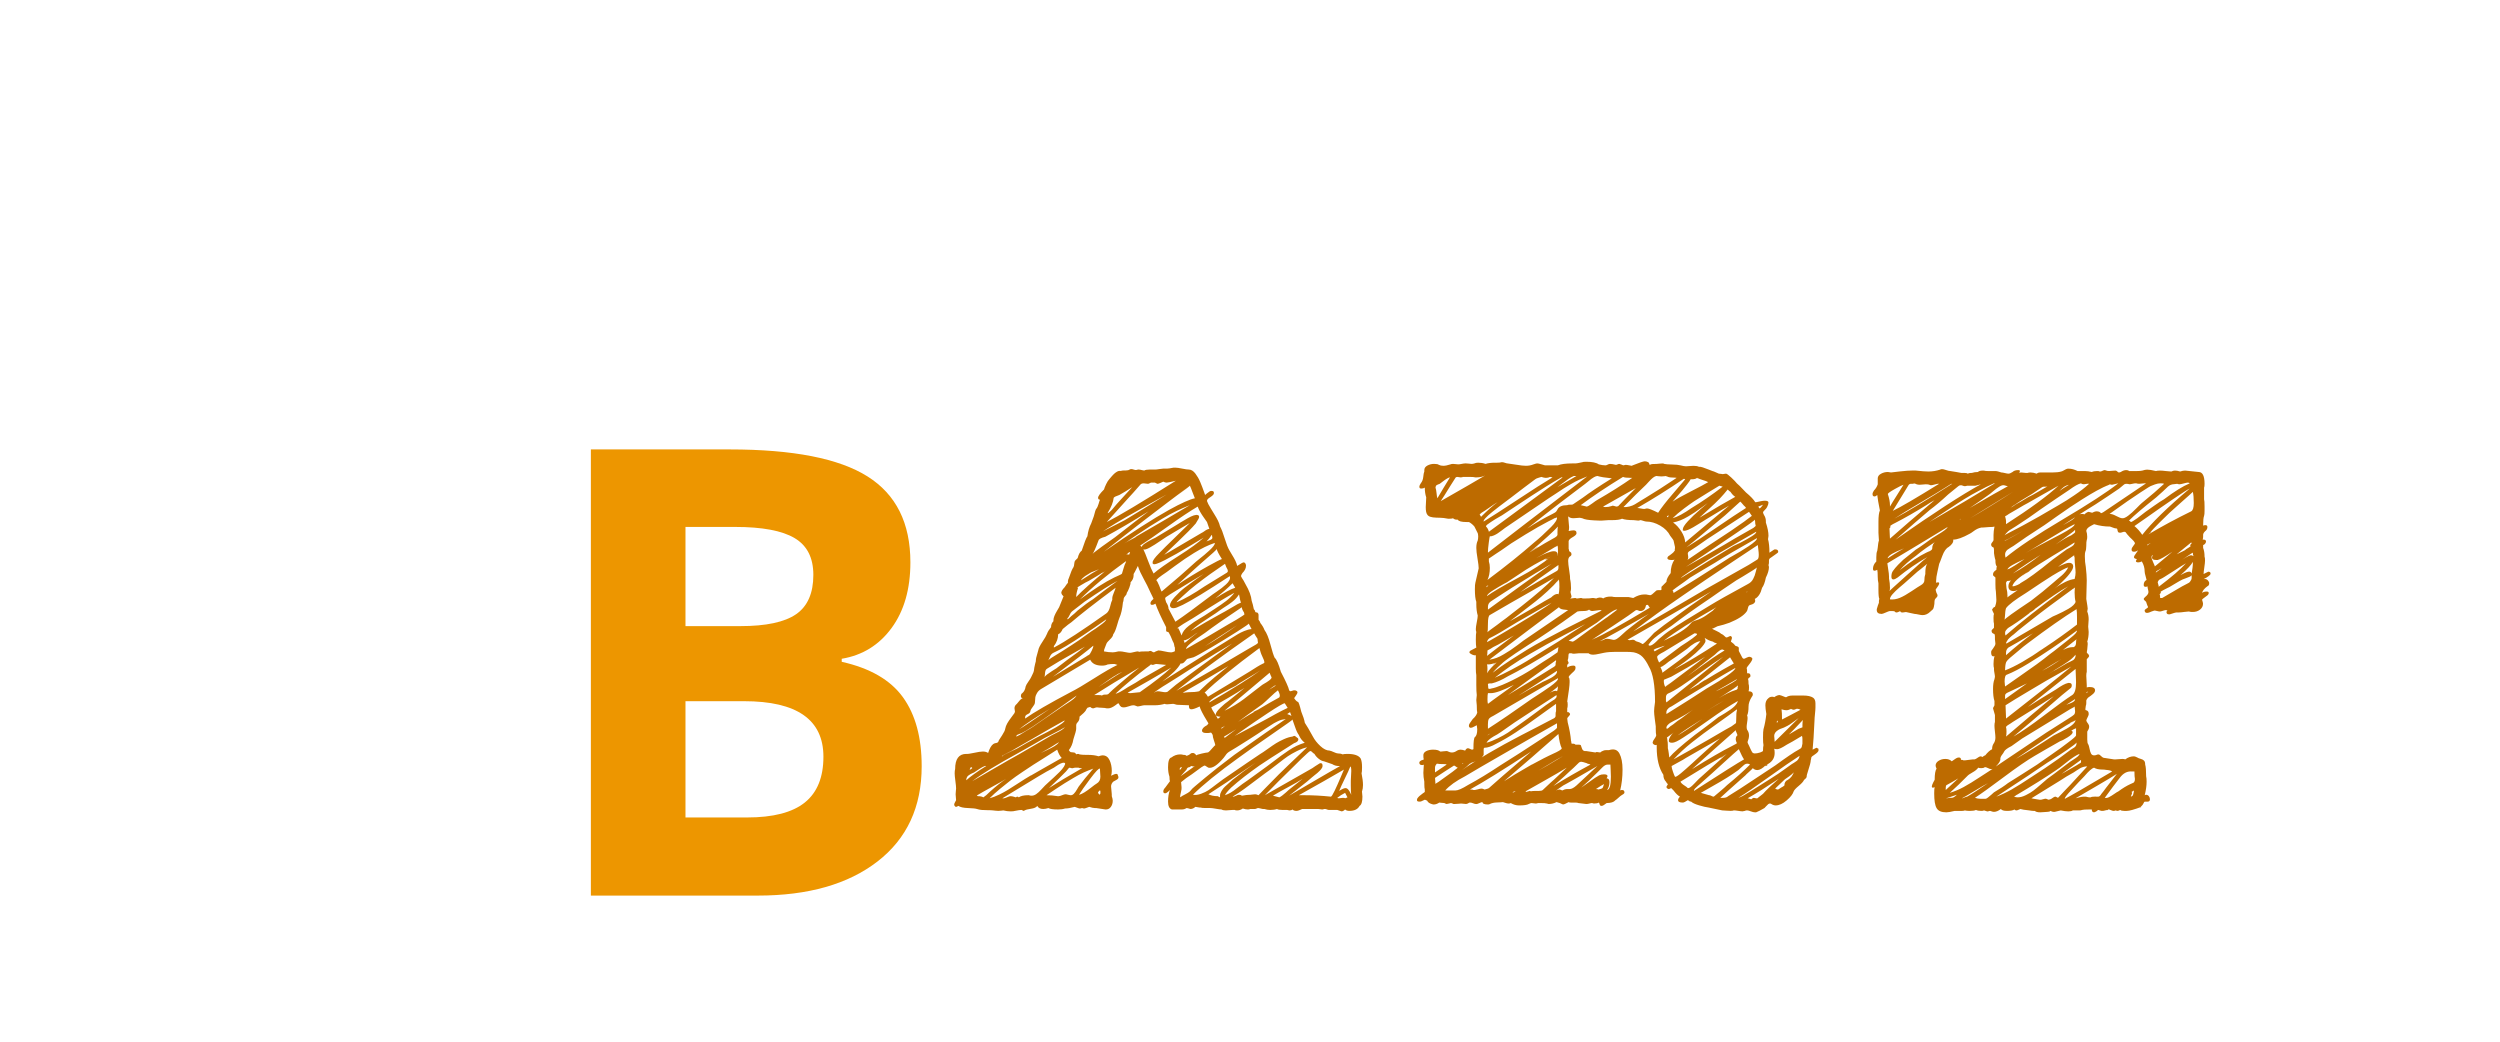 <?xml version="1.0"?>
<svg version="1.1" xmlns="http://www.w3.org/2000/svg" width="360px" height="150px" style=""><path fill="#ed9600" d="M85.086,64.717l19.995,0q13.667,0,19.841,3.889t6.174,12.371q0,5.757-2.703,9.448t-7.185,4.438l0,0.439q6.108,1.362,8.811,5.098t2.703,9.932q0,8.789-6.35,13.711t-17.249,4.922l-24.038,0l0-64.248z M98.709,90.161l7.91,0q5.537,0,8.02-1.714t2.483-5.669q0-3.691-2.703-5.295t-8.547-1.604l-7.163,0l0,14.282z M98.709,100.972l0,16.743l8.877,0q5.625,0,8.306-2.153t2.681-6.592q0-7.998-11.426-7.998l-8.438,0z"/><path fill="#bd6b00" d="M196.122,113.965q0,0.103,0.034,0.359t0.034,0.393q0,1.094-0.41,1.333q-0.376,0.718-1.47,0.718q-0.41,0-0.615-0.205q-0.273,0.273-0.513,0.273l-0.615-0.205l-0.273,0l-0.649,0l-0.273,0q-0.137,0-0.291-0.068t-0.256-0.068l-0.171,0q-0.068,0.068-0.273,0.068q-0.068,0-0.256-0.034t-0.291-0.034l-1.538,0l-0.786,0q-0.547,0.273-0.82,0.273q-0.376,0-0.581-0.205q-0.137,0.137-0.41,0.137q-0.068,0-0.188-0.034t-0.154-0.034l-0.649,0q-0.615,0-0.82-0.137q-0.41,0.137-0.991,0.137q-0.41,0-0.82-0.137l-0.171,0q-0.137,0-0.359-0.068t-0.325-0.068q-0.205,0-0.273,0.068q-0.137,0.068-0.273,0.068l-0.444,0l-0.205,0q-0.137,0.068-0.342,0.068q-0.308,0-0.718-0.137q-0.41,0.273-0.82,0.273q-0.273,0-0.342-0.068l-0.308,0q-0.171,0-0.479,0.034t-0.479,0.034q-0.444,0-0.649-0.137q-0.239,0-0.803-0.103t-0.803-0.103l-0.684,0q-0.513,0-0.718-0.068l-0.137,0q-0.103,0-0.308-0.051t-0.308-0.051q-0.308,0.308-0.718,0.308q-0.41-0.137-0.547-0.137q-0.308,0.205-0.649,0.205l-0.273,0l-0.752,0l-0.444,0q-0.547-0.171-0.547-1.128q0-0.991,0.273-1.675q-0.479,0.479-0.684,0.479q-0.273,0-0.273-0.273t0.273-0.547q0.684-0.889,0.684-0.923q-0.068-0.137-0.068-0.649q-0.205-0.615-0.205-1.367q0-1.299,0.479-1.401q0.581-0.444,1.265-0.444q0.308,0,0.444,0.068l0.137,0q0.205,0,0.342,0.137q0.376-0.103,0.615-0.342q0.068-0.068,0.308-0.068t0.479,0.342q0.103-0.103,0.769-0.256t0.837-0.154q0.137,0,0.342-0.222t0.444-0.496t0.342-0.342q-0.034-0.205-0.205-0.701t-0.171-0.769q-0.171-0.342-0.273-0.342l-0.137,0.034q-0.103,0.034-0.273,0.034l-0.205,0q-0.649,0-0.649-0.342q0-0.41,0.718-0.786q0.205-0.205,0.205-0.273q0-0.034-0.205-0.342q-0.923-1.504-1.06-2.085q-0.82,0.41-1.196,0.41q-0.342,0-0.342-0.41l0-0.171q-0.308,0-0.854-0.034t-0.82-0.034q-0.103,0-0.308-0.068t-0.308-0.068t-0.41,0.034t-0.444,0.034q-0.273,0-0.342-0.068q-0.718,0.205-1.401,0.205l-0.273,0l-0.308,0l-0.615,0l-0.342,0q-0.137,0-0.479,0.085t-0.513,0.085q-0.034,0-0.137-0.051t-0.137-0.051q-0.137-0.068-0.342-0.068t-0.649,0.154t-0.684,0.154t-0.376-0.068q-0.103-0.068-0.188-0.171t-0.103-0.171t-0.051-0.12t-0.068-0.051q-0.137,0-0.342,0.205q-0.684,0.513-1.128,0.513l-0.205,0q-0.239-0.068-0.718-0.085t-0.615-0.051l-0.137,0q-0.103,0-0.256,0.068t-0.222,0.068q-0.239,0-0.444-0.205q-0.239,0.068-0.291,0.085l-0.103,0.034t-0.103,0.137t-0.12,0.222q-0.205,0.342-0.923,0.923l0,0.137q0,0.41-0.342,0.752q-0.137,0.137-0.137,0.342l0,0.308l0,0.205q0,0.308-0.41,1.538q-0.137,0.889-0.649,1.538q0.103,0.171,0.171,0.222t0.103,0.068t0.171,0.017t0.273,0.034q0.205,0,0.342,0.273q0.068-0.068,0.273-0.068q0.137,0,0.205,0.068q0.342,0.068,0.923,0.068l0.273,0q0.923,0,1.538,0.205q0.41-0.137,0.581-0.137q0.684,0,1.008,0.684t0.325,1.572q0,0.376-0.103,0.684q0.547-0.273,0.718-0.273q0.273,0,0.273,0.273q0.068,0.068,0.068,0.239q0,0.137-0.12,0.239t-0.359,0.222t-0.273,0.154q-0.308,0.308-0.308,0.684q0,0.171,0.051,0.564t0.051,0.564l0,0.273q0.137,0.41,0.137,0.649q0,0.547-0.291,0.923t-0.769,0.342q-0.718-0.103-1.333-0.205l-0.205,0q-0.273,0-0.786-0.171q-0.103,0.034-0.376,0.137t-0.376,0.103q-0.068,0-0.154-0.034t-0.12-0.034t-0.154,0.034t-0.154,0.034q-0.137,0-0.376-0.103t-0.376-0.137q-0.854,0.239-1.401,0.239q-0.41,0.137-0.991,0.137q-1.094,0-1.401-0.205q-0.41,0.137-0.752,0.137q-0.615,0-0.854-0.444q-0.205,0.308-0.906,0.41t-0.906,0.239q-0.034,0-0.068,0.034t-0.068,0.034q-0.068,0-0.171-0.068t-0.171-0.068q-0.239,0-0.923,0.137q-0.205,0.068-0.615,0.068q-0.513,0-1.06-0.137l-0.273,0.034q-0.273,0.034-0.444,0.034q-0.205,0-0.461-0.034t-0.291-0.034q-0.273-0.034-0.786-0.034t-0.872-0.034t-0.667-0.137t-1.299-0.137t-1.367-0.308q-0.034,0-0.154,0.068t-0.188,0.068q-0.137,0-0.205-0.137q-0.068-0.068-0.068-0.205q0-0.103,0.12-0.325t0.154-0.291q0-0.103-0.034-0.41t-0.034-0.444q0-0.205,0.034-0.479t0.034-0.342q0-0.342-0.103-1.094t-0.103-1.094q0-0.41,0.068-0.615q0-2.188,1.606-2.188q0.273,0.034,1.128-0.154t1.265-0.188q0.444,0,0.752,0.205q0.308-0.957,0.718-1.265q0.137-0.103,0.291-0.137t0.239-0.051t0.171-0.103t0.12-0.256q0.068-0.103,0.479-0.735t0.444-0.94q0.068-0.376,0.291-0.769t0.564-0.837t0.479-0.649q0-0.034,0.034-0.103t0.034-0.103q0-0.068-0.034-0.239t-0.034-0.239q0-0.308,0.205-0.513q0.103-0.068,0.41-0.461t0.581-0.496q-0.273,0-0.273-0.273q0-0.342,0.205-0.444q0.376-0.308,0.479-0.957q0.068-0.239,0.393-0.701t0.393-0.632t0.222-0.461t0.188-0.53q0-0.137,0.051-0.393t0.12-0.547t0.103-0.393l0-0.137q0-0.239,0.171-0.786t0.171-0.615q0.068-0.444,0.598-1.23t0.667-1.162q0.137-0.41,0.581-0.957q0-0.513,0.342-0.854l0-0.137q0-0.273,0.137-0.615t0.393-0.769t0.291-0.496q0.103-0.273,0.325-0.803t0.325-0.803q0,0.103-0.239-0.205l-0.103-0.239q0-0.342,0.479-0.82q0.342-0.513,0.479-0.649l0-0.205q0-0.205,0.137-0.479q0.41-1.23,0.649-1.538q0.103-0.171,0.12-0.496t0.154-0.496l0.342-0.342q0.205-0.82,0.581-1.06q0.581-1.777,0.82-2.085q0.137-1.06,0.547-1.846q0.068-0.171,0.188-0.513t0.188-0.513q0.239-0.957,0.342-1.06q0.205-0.239,0.342-0.718t0.205-0.615q-0.273,0-0.273-0.273q0-0.342,0.854-1.196q0.068-0.273,0.308-0.769t0.444-0.701q0.034-0.034,0.171-0.205t0.205-0.239t0.205-0.222t0.256-0.239t0.256-0.171t0.291-0.12t0.291,0q0.137-0.068,0.376-0.068l0.342,0l0.273-0.068q0.068,0-0.137,0.103l-0.205,0.103q0.137-0.068,0.615-0.273q0.068-0.068,0.273-0.068q0.103,0,0.308,0.068t0.342,0.068q0.034,0,0.137-0.034t0.137-0.034l0.137,0q0.137,0,0.393,0.068t0.393,0.068q0.205-0.137,0.752-0.137l0.581,0l0.205,0q0.205,0,0.615-0.068t0.581-0.068l0.205,0l0.342,0q0.239,0,0.923-0.137l0.273,0q0.308,0,0.974,0.137t0.974,0.137q0.239,0,0.479,0.154t0.444,0.427t0.376,0.564t0.342,0.701t0.273,0.684t0.239,0.649t0.171,0.479q0.034-0.034,0.256-0.222t0.393-0.291t0.308-0.068q0.308,0,0.308,0.273q0,0.171-0.068,0.239q-0.103,0.171-0.513,0.427t-0.41,0.461l0,0.068q0.103,0.342,0.547,1.06q0.137,0.239,0.479,0.786t0.547,0.957t0.308,0.854q0.308,0.547,0.667,1.726t0.667,1.692q0.103,0.205,0.393,0.667t0.479,0.854t0.256,0.735q0.786-0.513,0.923-0.513q0.239,0,0.342,0.376l0,0.137q0,0.513-0.513,1.025q-0.205,0.308-0.205,0.444l0.137,0.273q0.205,0.273,0.513,0.889q0.786,1.333,0.889,2.393q0.171,0.479,0.308,1.196q0.205,0.205,0.205,0.41q0.068,0.068,0.205,0.068t0.205,0.137q0.068,0.068,0.068,0.239l0,0.41l0,0.273q0.171,0.171,0.273,0.479q0.41,0.513,0.581,0.991q0.479,0.649,0.854,2.085t0.615,1.914q0.41,0.342,0.889,2.017q1.06,2.017,1.196,2.666q0.068,0.137,0.205,0.137q0.068,0,0.239-0.068t0.273-0.068l0.137,0q0.342,0.103,0.342,0.273q0,0.205-0.239,0.513t-0.239,0.342q0.273,0.444,0.547,0.547q0.137,0,0.479,1.401q0.41,0.991,0.513,1.606q0.376,0.547,1.162,1.982q0.376,0.718,1.077,1.367t1.316,0.649q0.205,0.034,0.615,0.222t0.581,0.188q0.41,0,0.684,0.137q0.205-0.068,0.718-0.068q1.436,0,1.88,0.649q0.205,0.41,0.205,1.265q0,0.684-0.068,0.889q0.205,1.025,0.205,1.675q0,0.513-0.137,0.923z M194.516,112.632l0,0.068l0-0.068l0-0.205q0-0.171,0.034-0.684t0.034-0.718q0-0.649-0.137-0.649q-0.239,0.615-0.803,1.76t-0.803,1.76q0.615-0.41,0.923-0.41q0.41,0,0.82,0.957q-0.068-0.273-0.068-1.333l0-0.479z M189.286,108.564l0,0.068l0-0.068q-0.137-0.068-0.256-0.188t-0.188-0.171t-0.137-0.051q-0.137,0-0.479,0.342q-0.513,0.444-2.188,2.119q-1.982,1.914-3.896,3.896q6.016-3.452,6.836-3.896q0.376-0.273,0.991-0.649q0.068-0.068,0.205-0.068q0.273,0,0.273,0.342q0,0.239-0.068,0.308q-0.103,0.205-0.308,0.41t-0.359,0.342t-0.427,0.342t-0.376,0.308q-0.513,0.479-1.624,1.333t-1.658,1.299q1.23-0.718,3.674-2.153t3.674-2.119l-0.137,0q-0.581,0-0.991-0.273q-0.171-0.068-1.196-0.41q-0.342-0.034-0.752-0.359t-0.615-0.701z M184.228,114.819q0.205-0.103,0.427-0.273t0.513-0.427t0.393-0.359q0.342-0.273,1.008-0.803t1.008-0.803q-0.684,0.444-2.119,1.213t-2.153,1.213q0.103,0.034,0.923,0.239z M187.03,105.83q-0.273-0.342-0.547-1.162t-0.376-1.06q-0.034,0.103-0.684,0.547q-0.308,0.205-0.906,0.632t-0.906,0.632q-3.862,2.666-5.195,3.657q-4.512,3.247-6.631,5.366q0.513,0.103,1.162-0.137t1.06-0.513t1.179-0.872t0.94-0.701q4.375-3.008,5.366-3.657q0.308-0.171,1.042-0.701t1.196-0.82t1.145-0.598t1.23-0.376q0.034,0,0.12-0.051t0.12-0.051q0.171,0,0.41,0.239q0.205,0.103,0.205,0.273q0,0.342-0.615,0.547q-4.17,2.632-4.99,3.213q-2.427,1.709-4.067,3.179q-0.786,0.786-0.889,1.094q0.41-0.137,0.82-0.376t0.94-0.667t0.735-0.564q0.615-0.41,1.777-1.265t1.743-1.265q0.239-0.171,0.957-0.718t1.111-0.837t1.025-0.718t1.213-0.701t1.162-0.444q-0.581-0.444-0.854-1.128z M176.264,106.069l0.068,0l-0.068,0q0.068,0.068,0.068,0.205q0.273-0.205,0.837-0.632t0.837-0.632q-1.572,0.991-1.743,1.06z M183.681,98.687q-0.034-0.034-0.444,0.256t-0.479,0.393q0.034-0.034,0.154-0.12t0.256-0.154t0.256-0.154t0.205-0.137t0.051-0.085z M182.826,96.875q-1.094,0.923-3.247,2.734t-3.247,2.734q0.684-0.308,1.487-0.803t1.248-0.837t1.436-1.111t1.265-0.974q0.034-0.034,0.222-0.137t0.376-0.222t0.376-0.256t0.291-0.273t0.068-0.205q-0.171-0.342-0.273-0.649z M185.766,102.549l-0.068,0l0.068,0q-0.068,0.034-0.205,0.137t-0.205,0.137q0.41,0.137,0.615,0.273q-0.137-0.41-0.205-0.547z M185.014,101.284q-0.068-0.068-0.769,0.342t-1.726,1.094t-1.982,1.333t-1.794,1.248t-0.94,0.667q0.581-0.308,2.666-1.401t3.213-1.743q0.171-0.103,0.94-0.496t0.803-0.393q-0.376-0.581-0.41-0.649z M180.673,102.48l0.547-0.342l-0.786,0.41q0.103,0,0.239-0.068q2.427-1.47,3.486-2.017q0.137-0.068,0.137-0.308q0-0.171-0.137-0.479l-0.137-0.273q-0.41,0.308-1.162,1.025t-1.094,0.991q-2.598,1.846-3.486,2.529q0.137-0.103,1.008-0.649t1.384-0.82z M181.63,94.209q-0.068-0.137-0.273-0.889q-5.332,3.931-7.896,6.426q0.239,0.137,0.479,0.581q0.957-0.581,2.957-1.777t2.991-1.812q1.504-0.957,1.606-0.991q0.103-0.068,0.273-0.137t0.239-0.12t0.068-0.154q0-0.034-0.034-0.12t-0.034-0.154q-0.068-0.103-0.188-0.427t-0.188-0.427z M181.083,91.987q-0.342-0.513-0.479-0.786q-6.836,4.785-11.211,8.271q1.06-0.615,3.162-1.829t3.127-1.794q0.205-0.103,4.067-2.393q0.273-0.137,1.128-0.649q0.273-0.171,0.273-0.273q0-0.034-0.034-0.205t-0.034-0.342z M179.818,89.8q0.034,0.068-1.709,1.179t-3.743,2.29t-2.512,1.384q-0.103,0.034-0.786,0.205q-0.137,0-0.427,0.376t-0.632,0.308q-0.547,1.06-2.632,2.598q0.752-0.479,4.016-2.546t5.007-3.127q0.171-0.103,0.854-0.53t1.025-0.632t0.906-0.444t1.042-0.273q-0.068-0.137-0.205-0.393t-0.205-0.393z M164.13,99.678l0.205-0.137l-0.205,0.137q3.076-2.153,4.546-3.555q-1.025,0.615-3.127,1.829t-3.162,1.794q0.137,0.068,0.41,0.068q0.205,0,0.667-0.068t0.667-0.068z M139.145,112.358l0.273-0.273l-0.273,0.273q0.889-0.82,2.871-2.051q-0.137-0.068-0.513,0.137t-0.769,0.479t-0.461,0.308t-0.273,0.12t-0.273,0.137t-0.205,0.137t-0.205,0.171t-0.12,0.222t-0.051,0.273l0,0.068z M147.621,103.267l0,0.205q1.88-1.333,6.665-3.862q1.094-0.547,3.247-1.914t3.384-1.948q-0.068,0-0.222-0.068t-0.256-0.068q-0.513,0-0.923,0.068q-0.342,0.171-0.82,0.171q-1.299,0-1.709-0.854q-6.152,3.691-7.041,4.204q-0.41,0.239-0.615,0.598t-0.239,0.581t-0.068,0.837q-0.034,0.239-0.325,0.598t-0.325,0.598q-0.034,0.273-0.393,0.427t-0.359,0.427z M159.516,73.838l0,0.068q0.068,0,0.308-0.222t0.273-0.256q0.854-1.025,1.094-1.265q0.308-0.342,0.923-1.008t0.923-1.008q-0.923,0.615-1.846,1.128q-0.718,0.239-0.82,0.41q-0.103,0.957-0.854,2.153z M171.342,69.941l-1.812,1.401q1.812-1.333,1.812-1.401q-6.494,4.854-12.373,9.502q5.981-4.136,9.365-6.016q2.666-1.47,3.726-1.675q-0.137-0.308-0.359-0.923t-0.359-0.889z M166.044,81.187l-0.171-0.137q0.103,0.137,0.171,0.137q-0.068-0.068-0.068-0.205q0-0.376,0.957-1.333q0.718-0.752,2.205-2.188t2.205-2.153q-0.513,0.273-3.35,1.982q-0.137,0.068-0.923,0.615t-1.487,0.94t-0.94,0.256q0.239,0.479,0.684,1.675t0.786,1.812q1.06-0.923,3.572-2.512t3.64-2.649q-0.205,0.103-2.085,1.248t-3.469,1.965t-1.726,0.547z M175.204,79.033q0.034,0.068-0.479,0.53t-1.111,0.974t-0.667,0.581q-0.581,0.513-1.709,1.538t-1.709,1.572q2.085-1.401,4.478-2.734q1.606-0.889,1.948-0.991q-0.684-1.06-0.752-1.47z M168.539,87.373q-0.068-0.068-0.068-0.205q0-0.444,0.701-1.213t1.453-1.35t1.709-1.265t0.991-0.684q-1.299,0.752-4.854,2.939q-0.068,0.068-0.273,0.188t-0.308,0.205t-0.103,0.188l0,0.068l0.137,0.479q0.342,0.513,0.342,0.923q0.171,0.308,0.496,0.94t0.496,0.94q1.88-1.265,5.366-3.931q0.137-0.103,0.547-0.376t0.735-0.53t0.649-0.547t0.479-0.598t0.051-0.581q-4.956,3.247-6.768,4.136q-0.034,0-0.308,0.137t-0.547,0.239t-0.479,0.103q-0.342,0-0.444-0.205z M166.796,93.662l0.068,0l-0.137,0l0.068,0q0.273,0,0.889,0.137t0.854,0.137l0.205,0q0.444-0.103,0.444-0.205l0-0.479q-0.068-0.103-0.103-0.359t-0.103-0.359q-0.103-0.171-0.256-0.564t-0.256-0.564q-0.171-0.376-0.273-0.41q-0.273,0-0.273-0.205l0-0.342l0-0.137q-1.128-2.188-1.538-3.384q-0.239,0.171-0.513,0.171q-0.205,0-0.205-0.239q0-0.273,0.444-0.615q-0.034-0.068-0.171-0.376t-0.205-0.41q-0.103-0.205-0.273-0.581t-0.273-0.581q-0.137-0.273-0.444-0.837t-0.53-1.042t-0.359-0.923q-0.547,1.094-0.615,1.162l0,0.171q0,0.581-0.444,1.025q0.034,0.205-0.171,0.752t-0.376,0.786q0,0.137-0.068,0.239t-0.188,0.239t-0.154,0.239q-0.034,0.068-0.051,0.291t-0.085,0.325q-0.137,1.436-0.513,2.256q-0.103,0.239-0.359,1.128t-0.53,1.23q-0.034,0.342-0.479,0.752t-0.513,0.649q-0.034,0.137-0.188,0.479t-0.154,0.581q0.684,0.137,1.265,0.137q0.273,0,0.82-0.137l0.273,0q0.205,0,0.701,0.103t0.701,0.103q0.137,0,0.547-0.103t0.581-0.103q0.034,0,0.103,0.034t0.103,0.034q0.137-0.068,0.991-0.068l0.342,0q0.137-0.068,0.273-0.068q0.103,0,0.239,0.103t0.273,0.103q0.205-0.137,0.615-0.273z M156.85,94.277l-0.479,0.308l0,0q0.068-0.103,0.479-0.308q0.103-0.068,0.359-0.581t0.222-0.718q-0.923,0.82-5.811,4.478z M158.319,90.928l-0.068,0l0.068,0q0,0.034-1.538,1.06q0.171-0.103,1.538-1.06z M150.902,95.132q0-0.137,2.119-1.401q0.41-0.239,1.196-0.769t1.162-0.769q0.103-0.068,0.991-0.718t1.401-0.957q0.034-0.034,0.752-0.547t0.786-0.786q-3.589,2.529-5.811,3.862q-0.854,0.513-1.812,0.957q-0.342,0.171-0.496,0.564t-0.291,0.564z M151.757,93.047l0,0.205q2.358-1.23,7.554-4.922q0.376-0.273,0.547-0.991t0.308-0.957l0-0.205q0-0.308,0.222-0.82t0.256-0.718q-4.546,3.384-6.357,4.956q-0.376,0.239-1.265,0.991q-0.239,0.581-0.649,0.752q0,0.889-0.615,1.709z M162.113,80.981q0-0.137,0.068-0.205q-4.033,2.905-6.665,5.537q3.008-2.222,4.922-3.145q0.034-0.034,0.564-0.256t0.564-0.325q0.068-0.171,0.222-0.735t0.325-0.872z M177.494,83.989l-0.273,0.308l0.273-0.308q-0.957,0.957-2.495,2.188q2.085-1.333,2.871-1.538q-0.068-0.103-0.188-0.325t-0.188-0.325z M177.733,85.391l-0.513,0.205q0.444-0.137,0.513-0.205q-0.991,0.444-5.674,3.452q-0.034,0.034-0.325,0.205t-0.632,0.376l-0.684,0.41t-0.564,0.376t-0.188,0.239q0.171,0.273,0.479,1.06q0.103-0.376,0.359-0.718t0.701-0.684t0.735-0.53t0.872-0.547t0.649-0.393q0.342-0.239,1.384-0.906t1.726-1.196t1.162-1.145z M170.59,92.603l0.205-0.205q-0.205,0.137-0.205,0.205q0.684-0.615,1.88-1.538q-0.137,0.068-0.581,0.41t-0.82,0.547t-0.615,0.171q0.034,0.034,0.068,0.188t0.068,0.222z M171.479,90.859q0.718-0.444,2.188-1.282t2.222-1.248q0.41-0.205,1.179-0.667t1.145-0.667q0.41-0.205,0.479-0.205q-0.103-0.239-0.273-1.196q-0.171,0.273-0.41,0.547t-0.598,0.547t-0.564,0.41t-0.684,0.444t-0.547,0.376q-0.444,0.342-1.333,0.906t-1.572,1.042t-1.23,0.991z M174.931,78.179l-0.308,0.068l0.308-0.068q-0.718,0.239-1.453,0.598t-1.538,0.854t-1.299,0.837t-1.418,1.008t-1.23,0.906q-1.538,1.025-1.47,1.196q0.171,0.171,0.273,0.479q0.103,0.171,0.239,0.564t0.239,0.564q2.871-2.393,4.99-4.341q0.068-0.068,0.444-0.359t0.718-0.581t0.718-0.632t0.598-0.632t0.188-0.461z M162.729,79.58q0-0.068-0.068-0.068q-0.103,0-0.479,0.376q0.137-0.068,0.273-0.068l0.137,0.068q0-0.103,0.137-0.308z M161.908,78.247l1.743-0.957q0-0.034-0.359,0.154t-0.786,0.427t-0.598,0.376q6.289-3.623,9.434-5.503q-0.957,0.376-1.897,0.82t-2.102,1.145t-1.726,1.06t-2,1.316t-1.709,1.162z M158.456,76.777l0.171-0.137q-0.034,0.068-0.171,0.137q0-0.068,0.786-0.479t1.675-0.854t1.06-0.547q2.393-1.436,6.016-3.691q-0.649,0.376-4.204,2.341t-5.332,3.23z M157.294,79.819l0.068-0.103q0,0.034-0.068,0.103q0-0.103,1.384-1.111t1.897-1.35q3.213-2.529,4.819-3.726q-3.384,2.119-6.221,3.657q-0.923,0.239-0.991,0.547q-0.649,1.743-0.889,1.982z M157.055,82.451l-0.137,0.137q0.205-0.137,0.205-0.205l-0.068,0.068q-0.068,0.068-0.342,0.222t-0.444,0.273t-0.359,0.291t-0.256,0.342q1.88-1.23,2.598-1.606z M159.311,82.109l-0.786,0.479q0.513-0.205,0.786-0.479q-1.504,0.957-2.529,1.538l-0.479,0.239t-0.701,0.41t-0.359,0.342q-0.273,0.82-0.273,1.333q1.265-1.333,4.341-3.862z M153.705,89.048l0,0.068l0,0.068q0.103,0,0.581-0.479q0.41-0.308,0.889-0.786q1.436-1.162,2.188-1.606q2.222-1.709,3.555-2.666q-1.47,0.752-4.751,3.008q-0.308,0.239-0.906,0.701t-0.906,0.701q-0.171,0.137-0.325,0.496t-0.325,0.496z M150.424,97.524q0-0.068,0.154-0.222t0.393-0.308t0.444-0.308t0.427-0.273t0.256-0.154q1.128-0.854,1.538-1.196q1.641-1.162,2.598-1.948q-0.581,0.342-1.829,1.042t-1.829,1.042q-0.273,0.171-0.872,0.53t-0.872,0.53q-0.205,0.103-0.273,0.291t-0.085,0.496t-0.051,0.479z M151.176,102.07q-3.281,1.982-4.409,2.939q0.513-0.273,4.409-2.939z M146.356,105.967l0,0.103l0.479-0.239q0.854-0.513,0.991-0.615q0.718-0.376,2.529-1.675q0.444-0.308,1.401-0.957t1.401-0.957q0.137-0.103,0.598-0.393t0.786-0.547t0.496-0.53q-0.239,0.171-2.649,1.897t-3.64,2.546q-1.23,0.786-1.606,0.957q-0.068,0.034-0.273,0.103t-0.342,0.137t-0.171,0.171z M155.585,99.883l0.171-0.068l-0.171,0.068q0.171-0.103,0.496-0.342t0.496-0.342z M139.794,110.479l-0.171,0.342q0.171,0,0.376-0.205q0-0.137-0.205-0.137z M144.34,108.906q0.034-0.103,0.427-0.308t0.991-0.479t0.667-0.308q1.641-0.957,2.734-1.538q0.103-0.068,0.615-0.325t1.077-0.547t1.145-0.632t0.957-0.615t0.342-0.41q-1.743,0.957-4.546,2.598q-0.547,0.308-1.572,0.906t-1.572,0.906l-0.376,0.188t-0.564,0.291t-0.325,0.273z M160.78,97.148l-0.342,0.239l0.41-0.239l-0.068,0q-0.718,0.444-2.598,1.777q0.444-0.273,1.624-1.042t1.829-1.145q-0.137,0.068-0.427,0.205t-0.427,0.205z M165.736,95.679l-1.025,0.786q0.034-0.034,0.085-0.068t0.188-0.137t0.256-0.188t0.256-0.188t0.171-0.171l0.068-0.034q-3.486,2.666-5.093,4.204q0.376,0,1.812-0.957q1.128-0.615,1.88-1.128l3.589-2.051q-0.205,0-0.701-0.068t-0.701-0.068l-0.068,0q-0.068,0-0.222,0.068t-0.256,0.068q-0.034,0-0.12-0.034t-0.12-0.034z M173.529,93.047q2.188-1.265,4.614-3.008q-0.786,0.513-2.324,1.504t-2.29,1.504z M179.135,88.193q-0.308-0.444-0.308-0.752q-3.452,2.29-5.298,3.691q-2.803,1.846-2.734,2.324q3.145-1.777,6.152-3.589q1.23-0.684,1.948-1.162q0.308-0.205,0.308-0.239t-0.034-0.12t-0.034-0.154z M176.674,81.836q-0.068-0.068-0.273-0.649q-0.171,0.137-1.008,0.701t-1.111,0.769t-0.974,0.718t-1.077,0.82l-0.94,0.769t-0.991,0.889t-0.837,0.872q1.743-0.752,3.999-2.29q0.205-0.103,3.008-1.846q0.342-0.171,0.342-0.342q0-0.205-0.137-0.41z M174.555,77.29q0-0.205-0.068-0.273q-0.308,0.513-0.752,0.957q0.103-0.068,0.376-0.154t0.393-0.205t0.051-0.325z M173.803,75.171q-0.137-0.205-0.444-0.632t-0.53-0.82t-0.359-0.769q-1.538,0.889-4.29,2.854t-3.982,2.751l0.205,0.205q0.034-0.205,0.427-0.479t0.957-0.564t0.598-0.291l1.111-0.667t1.299-0.786t1.077-0.667q0.205-0.103,0.701-0.41t0.923-0.513t0.769-0.239q0.41,0,0.41,0.273q0,0.137-0.103,0.325t-0.239,0.393t-0.137,0.239q-0.82,0.957-2.598,2.649t-1.948,1.863q0.581-0.308,1.658-0.957t1.624-0.957q0.342-0.205,1.077-0.632t1.077-0.632q0.103-0.034,0.308-0.188t0.41-0.256t0.342-0.103q-0.068-0.137-0.171-0.496t-0.171-0.496z M165.736,69.497l-0.068,0l0.068,0q-0.342,0.171-0.41,0.171q-0.103,0-0.325-0.034t-0.291-0.034q-0.376,0-0.513,0.205q-0.342,0.41-1.008,1.145t-0.735,0.803q-0.854,0.923-3.076,3.418q2.529-1.265,9.946-5.947q-1.094,0.273-1.333,0.273q-0.205,0-0.479-0.137q-0.103,0.034-0.393,0.171t-0.461,0.137l-0.342-0.171l-0.342,0l-0.239,0z M140.819,114.648q0.513,0,0.786,0.171q0.342-0.205,0.991-0.854q1.333-1.196,2.29-1.812q-0.547,0.342-2.017,1.145t-2.256,1.282l-0.068-0.068q0.068,0,0.273,0.137z M146.698,114.819l0.068,0l-0.068,0q0.444-0.308,1.333-0.308l0.137,0q0.137,0.068,0.376,0.068q0.342,0,0.667-0.222t0.735-0.667t0.547-0.581q0.068-0.068,0.461-0.427t0.803-0.735t0.82-0.786t0.632-0.769t0.154-0.496q-0.068-0.068-0.205-0.068q-0.171,0-0.461,0.137t-0.581,0.342t-0.359,0.239q-1.06,0.547-2.188,1.23l-5.229,3.179l0.205,0q0.137,0,0.479-0.154t0.513-0.154q0.239,0,0.752,0.171q0.103-0.103,0.205-0.103t0.205,0.103z M154.115,114.512q0.273,0.034,0.513-0.205t0.479-0.667t0.342-0.53q0.615-0.854,1.982-2.427q-0.684,0.239-1.367,0.547t-1.504,0.803t-1.248,0.752t-1.418,0.923t-1.196,0.803q0.786,0,1.606,0.137l0.137,0q0.171,0,0.496-0.137t0.496-0.137q0.137,0,0.359,0.068t0.325,0.068z M158.456,113.965q0-0.137-0.068-0.137q-0.103,0-0.273,0.273q0,0.137,0.205,0.342q0.137-0.137,0.137-0.205l0-0.137l0-0.137z M157.909,112.837l-0.547,0.41q0.137-0.137,0.547-0.41q0.547-0.308,0.547-0.991q0-0.171-0.034-0.564t-0.034-0.598q-0.205-0.137-1.418,1.487t-1.589,2.273q0.342-0.068,0.803-0.359t0.974-0.701t0.752-0.547z M155.312,110.547l0.068,0l-0.068,0l-0.205,0l-0.273,0q-0.137,0-0.342,0.068q-0.103,0.034-0.256-0.017t-0.188-0.051q-0.137,0-0.205,0.137q-0.068,0.068-0.171,0.205t-0.171,0.205q-0.786,0.82-2.461,2.393q1.743-1.128,4.785-2.871l-0.239,0q-0.137,0-0.273-0.068z M147.621,112.153l0.854-0.513q0.068,0-1.196,0.786q0.068-0.068,0.342-0.273q0.376-0.205,2.29-1.316t2.974-1.692q-0.376-0.376-0.649-1.196q-0.239,0.171-1.606,1.025t-1.794,1.128t-1.572,1.042t-1.76,1.248t-1.47,1.179t-1.538,1.384q0.649-0.171,1.384-0.53t1.23-0.667t1.316-0.837t1.196-0.769z M152.509,106.89q0-0.034-0.393,0.205t-0.701,0.444q-0.068,0.034-0.632,0.376t-0.906,0.513q0.137-0.068,0.837-0.393t1.128-0.581t0.667-0.564z M153.363,104.668q0,0.137-2.939,1.606q-0.581,0.342-1.812,1.042t-1.846,1.042q-4.751,2.598-6.768,4.136q0.308-0.171,2.888-1.675t3.948-2.256q0.171-0.103,4.58-2.666q0.171-0.103,0.632-0.325t0.82-0.444t0.496-0.461z M158.695,100.156q0.137-0.137,0.41-0.137l0.205,0q0.273,0,0.41-0.205q0.513-0.513,1.128-1.025q2.051-1.777,3.213-2.666q-4.102,2.427-6.494,3.965l0.547,0q0.444,0,0.581,0.068z M166.181,99.746l0.068-0.068l-0.068,0.068q0.308-0.205,0.547-0.205q0.171,0,0.53,0.068t0.53,0.068q0.205,0,0.342-0.068q1.162-1.025,2.461-1.948q5.195-3.828,6.836-4.99q-1.675,0.957-6.084,3.726q-0.547,0.342-1.624,1.042t-1.658,1.042q-0.137,0.068-0.615,0.376t-0.889,0.598t-0.376,0.291z M171.137,99.678l-0.068,0l0.068,0q0.991,0,1.538-0.137q0.171-0.171,0.564-0.53t0.564-0.53q0.649-0.615,3.076-2.563q-1.06,0.649-3.264,1.931t-3.298,1.897l0.205,0q0.068,0,0.222-0.034t0.393-0.034z M177.87,98.789l-0.513,0.273q-0.068,0,0.854-0.513q-0.068,0.103-0.342,0.239q-0.068,0.034-0.564,0.291t-0.991,0.53t-1.025,0.581t-0.854,0.564t-0.291,0.393q5.298-3.076,7.349-4.614q-0.615,0.41-1.829,1.128t-1.794,1.128z M175.272,103.335q0,0.137,0.137,0.137q0.068,0,0.342-0.273q-0.684,0-0.684-0.308q0-0.342,0.684-0.991t1.06-0.889q0.41-0.308,1.213-0.974t1.179-0.974q-2.29,1.47-4.785,2.803q0.103,0.308,0.427,0.786t0.427,0.684z M176.4,104.497l-0.137,0.103q0.068-0.034,0.137-0.103q-0.103,0.103-0.513,0.308l0,0.137q0.205-0.137,0.513-0.444z M172.06,110.308l-0.376,0.308q0.103-0.103,0.376-0.308l-0.205,0.068q-0.068,0-0.154-0.034t-0.154-0.034q-0.034,0-0.068,0.034t-0.085,0.068t-0.12,0.068q-0.308,0-0.41,0.342q-0.137,0.171-0.427,0.479t-0.427,0.479q0.342-0.239,1.025-0.735t1.025-0.735z M169.872,110.82l0.068,0q0.034,0,0.085-0.068t0.103-0.154t0.085-0.12l-0.068,0q-0.273,0-0.273,0.342z M170.214,114.648l0.103-0.068q-0.103,0-0.103,0.068q0.137-0.103,0.513-0.291t0.615-0.393q0.342-0.444,0.786-0.786q0.239-0.205,0.735-0.615t0.735-0.615q1.333-1.128,4.136-3.247q5.4-3.828,7.417-5.161q-0.308,0.034-0.581,0.103t-0.615,0.239t-0.496,0.256t-0.564,0.359t-0.479,0.308q-0.479,0.342-1.418,0.94t-1.248,0.803q-2.153,1.367-2.598,1.606q-0.239,0.137-0.393,0.273t-0.308,0.376t-0.256,0.342q-1.367,1.606-2.188,1.401q-0.103-0.068-0.222-0.137t-0.188-0.12t-0.137-0.051t-0.444,0.239q-1.196,0.854-1.401,1.025q-0.82,0.513-1.538,1.128q0,0.103,0.034,0.359t0.034,0.359q0.034,0.239-0.085,0.718t-0.12,0.649l0,0.103q0.068-0.068,0.273-0.171z M175.341,114.648l0.068,0l-0.068,0l0.342,0.171l0-0.239q0-0.308,0.222-0.684t0.479-0.615t0.632-0.564t0.479-0.427q1.367-1.094,3.315-2.461q-4.956,3.384-6.802,4.546q0.547,0.273,1.333,0.273z M180.092,114.443l0.068,0l-0.137,0l0.068,0q0.068,0,0.308-0.034t0.342-0.034q0.205,0,0.479,0.137q0.137-0.137,0.427-0.444t0.427-0.444q0.342-0.342,1.042-1.06t1.042-1.06q0.718-0.718,4.067-3.896q-0.649,0.137-1.47,0.547t-1.316,0.752t-1.436,1.077t-1.179,0.906q-0.547,0.376-1.641,1.213t-1.965,1.47t-1.726,1.145q0.171,0.034,0.461-0.12t0.461-0.154q0.273,0,0.41,0.137q0.684-0.137,1.265-0.137z M191.645,114.717q0.137,0,0.547-0.854t0.854-1.914t0.479-1.128q-2.632,1.538-6.494,3.691l0.854,0q1.777,0,3.76,0.205z M193.695,114.956q0.068-0.034,0.171-0.068t0.171-0.068q-0.068-0.103-0.171-0.325t-0.171-0.325q-0.615,0.308-1.128,0.718q0.068,0.068,0.205,0.068q0.103,0,0.308-0.034t0.308-0.034q0.239,0,0.308,0.068z M261.807,107.812l0.068,0.068l-0.068-0.137l0,0.068q0.068,0.068,0.068,0.205t-0.137,0.291t-0.342,0.291t-0.239,0.171q-0.342,0.205-0.342,0.376q0,0.137-0.068,0.342q0,0.376-0.41,1.606q-0.034,0.137-0.103,0.342t-0.068,0.342q0,0.205-0.188,0.359t-0.222,0.222q-0.137,0.308-0.752,0.82t-0.718,0.786q-0.171,0.581-1.008,1.299t-1.589,0.718q-0.308,0-0.615-0.205q-0.068-0.068-0.205-0.068t-0.256,0.103t-0.308,0.308t-0.222,0.239q-0.82,0.479-1.196,0.615l-0.205,0q-0.205,0-0.564-0.137t-0.53-0.137q-0.239,0-0.308,0.068q-0.068,0-0.188,0.034t-0.154,0.034q-0.205,0-0.632-0.068t-0.632-0.068q-0.137,0.068-0.479,0.068q-0.205,0-0.649-0.034t-0.547-0.034q-0.308-0.068-0.974-0.205t-0.974-0.205q-0.547-0.068-1.401-0.325t-1.128-0.53l-0.205-0.034q-0.034-0.068-0.273-0.171q-0.513,0.342-0.718,0.342q-0.684,0-0.684-0.342q0-0.239,0.273-0.513q-0.41-0.205-0.923-0.889l-0.342-0.342q-0.273,0.137-0.342,0.137q-0.137,0-0.273-0.137l-0.068-0.137q0-0.103,0.103-0.239t0.103-0.205q-0.137-0.068-0.273-0.342q-0.376-0.376-0.376-0.991q-0.957-1.436-0.957-3.965l0-0.376q0,0.068-0.137,0.068t-0.291-0.103t-0.154-0.239l0-0.068q0.034-0.205,0.256-0.496t0.256-0.496q-0.068-0.273-0.068-0.957l0-0.342q-0.034-0.273-0.137-1.042t-0.103-1.145t0.137-1.333q0-3.623-0.889-5.093q-0.41-0.854-0.889-1.367t-1.299-0.684q-0.41-0.068-1.23-0.068l-1.333,0q-1.025,0-1.709,0.137l-0.649,0.137q-0.615,0.137-0.889,0.137q-0.479,0-0.684-0.205l-0.342,0l-0.854,0l-0.205,0q-0.103,0-0.342,0.034t-0.376,0.034q-0.205,0-0.342-0.068q-0.308-0.034-0.376,0.051t-0.068,0.393t-0.103,0.547q0,0.068,0.068,0.205t0.068,0.205t-0.205,0.273l0,0.376q0.41-0.273,0.889-0.273q0.308,0,0.308,0.273q0,0.205-0.068,0.342t-0.479,0.496t-0.444,0.564q0.137,0.137,0.137,0.479l0,0.273q0,0.581-0.342,2.734q0.068,0.068,0.068,0.479q0,0.376-0.068,0.513l0-0.137l0,0.82l0-0.137l0.137,0q0.068,0,0.205,0.137l0.068,0.137q0,0.137-0.205,0.342t-0.205,0.308t0.034,0.273t0.034,0.273q0.376,1.436,0.479,2.666q0.034,0.034,0.034,0.154t0.034,0.205t0.137,0.051l0.137,0q0.171,0,0.308,0.137l0.068,0l0.342,0q0.273,0,0.342,0.068q0.034,0.034,0.171,0.479t0.615,0.376q0.103,0,1.333,0.205q0.068-0.068,0.205-0.068q0.103,0,0.239,0.034t0.239,0.034q0.171-0.171,0.479-0.273q0.137-0.068,0.444-0.068l0.342,0q1.06-0.342,1.504,0.496t0.444,2.307q0,1.641-0.342,3.008q0.068-0.068,0.273-0.068q0.342,0,0.342,0.342l0,0.068q-0.068,0.171-0.41,0.342q-0.171,0.103-0.444,0.359t-0.444,0.359q-0.342,0.41-1.265,0.41q-0.068,0.034-0.308,0.222t-0.41,0.188q-0.239,0-0.291-0.222t-0.12-0.256q-0.205,0.137-0.718,0.137q-0.137-0.068-0.342-0.068q-0.068,0-0.291,0.068t-0.461,0.068q-0.137,0-0.547-0.068t-0.581-0.068q-0.137-0.068-0.41-0.068l-0.444,0l-0.205,0q-0.273,0-0.342-0.068l-0.547,0.273q-0.034,0-0.12,0.034t-0.12,0.034q-0.068,0-0.342-0.137q-0.103-0.068-0.273-0.103t-0.342-0.103q-0.547,0.273-1.128,0.273q-0.034,0-0.137-0.034t-0.137-0.034q-0.205-0.068-0.923-0.068l-0.342,0q-0.137,0.068-0.342,0.068q-0.103,0-0.291-0.034t-0.291-0.034q-0.137,0-0.41,0.137q-0.342,0.205-1.401,0.205q-0.615,0-1.196-0.342q-0.068,0.068-0.342,0.068q-0.103,0-0.222-0.034t-0.291-0.085t-0.273-0.085q-0.205,0.034-0.837,0.051t-1.042,0.222q-0.068,0.068-0.273,0.068q-0.786,0-0.786-0.342q-0.171,0-0.479,0.154t-0.479,0.12q-0.137,0-0.393-0.103t-0.393-0.103l-0.137,0q-0.308,0.205-0.479,0.205q-0.103,0-0.342-0.034t-0.376-0.034q-0.034,0-0.41,0.034t-0.547,0.034l-0.137,0q-0.273-0.137-0.376-0.137q-0.068,0-0.273,0.068q-0.068,0-0.171,0.034t-0.171,0.034t-0.342-0.137q-0.137,0-0.41-0.034t-0.308-0.034q-0.41,0.273-0.752,0.273l-0.137,0q-0.718-0.171-0.854-0.547q-0.068-0.034-0.154-0.068t-0.12-0.051t-0.068-0.017t-0.444,0.205q-0.068,0.068-0.342,0.068q-0.342,0-0.342-0.205t0.068-0.273q0.205-0.308,0.786-0.718q0.273-0.171,0.273-0.205l0-0.205l0-0.137q-0.068-0.205-0.068-0.854l0-0.273q-0.137-0.684-0.137-1.265q0-0.205,0.034-0.649t0.034-0.547q-0.068,0.068-0.239,0.068q-0.41,0-0.41-0.342q0-0.171,0.205-0.273q0-0.034,0.103-0.068l0.205-0.068t0.137-0.068q-0.068-0.137-0.068-0.513q-0.034-0.444,0.393-0.667t1.008-0.222q0.752,0,1.025,0.273l0.137,0q0.034,0,0.308-0.034t0.41-0.034l0.137,0q0.41,0.205,0.684,0.205q0.342,0,0.649-0.205t0.615-0.205q0.239,0,0.649,0.137q0.171-0.342,0.41-0.342q0.103,0,0.308,0.103t0.308,0.103q0.034,0,0.085-0.034t0.085-0.034l0-0.137q0-1.401,0.205-1.606q0.342-0.239,0.342-1.128q0-0.103-0.034-0.308t-0.034-0.273q-0.034,0-0.359,0.188t-0.496,0.188q-0.205,0-0.273-0.205l0-0.171q0-0.171,0.547-0.889q0.513-0.444,0.649-0.923q-0.068-0.205-0.068-1.06q0-0.103-0.034-0.359t-0.034-0.393q0-0.103,0.034-0.359t0.034-0.359q-0.068-0.479-0.068-1.47l0-1.401q-0.068-0.342-0.068-0.957l0-1.265l0-0.649q-0.205,0.068-0.564-0.103t-0.359-0.308q0-0.171,0.205-0.273l0.786-0.41q-0.068-0.342-0.068-1.128q0-0.854,0.068-1.128q-0.068-0.137-0.068-0.41q0-0.308,0.137-0.991t0.137-0.957q-0.205-0.718-0.205-1.641l0-0.342q-0.205-0.513-0.205-1.812q0-0.718,0.068-0.923q0.444-2.017,0.479-2.085q0-0.41-0.171-1.418t-0.171-1.521q0-0.649,0.205-1.06q0.068-0.273,0.068-0.615q0-0.376-0.137-0.581l-0.41-0.82q-0.342-0.41-0.786-0.649l-0.342,0q-1.094,0-1.265-0.342l-0.137,0q-0.342,0-0.547-0.205q-0.137,0.068-0.513,0.068l-0.205,0q-0.684-0.137-1.128-0.137q-0.068,0-0.581-0.017t-0.837-0.12t-0.461-0.342q-0.205-0.273-0.205-1.06q0-0.205,0.034-0.701t0.034-0.701q-0.205-0.615-0.205-1.401q-0.205,0.137-0.513,0.137q-0.273,0-0.273-0.273q0-0.171,0.205-0.479q0.308-0.376,0.359-0.923t0.154-0.786l0-0.205q0-0.41,0.444-0.649t0.957-0.239q0.547,0,0.684,0.137q0.273,0.137,0.649,0.137q0.41,0,1.025-0.205q0.137-0.068,0.376-0.068q0.137,0,0.393,0.034t0.359,0.034q0.171,0,0.496-0.068t0.496-0.068l0.137,0q0.239,0,0.461,0.034t0.291,0.034q0.239,0,0.444-0.068q0.205-0.103,0.547-0.103q0.547,0,1.06,0.171q0.513-0.171,1.401-0.171l0.273,0q0.41,0,0.615-0.068l0.137,0q0.137,0,0.376,0.085t0.342,0.085q0.376,0.034,1.282,0.188t1.384,0.154q0.581,0,1.094-0.205q0.41-0.137,0.513-0.137q0.205,0,0.581,0.12t0.547,0.154l1.23,0l0.649,0q0.684-0.273,2.085-0.273l0.444,0q0.137,0,0.291-0.034t0.342-0.068t0.325-0.068q0.137-0.068,0.581-0.068q1.299,0,1.812,0.376q0.547,0.137,0.923,0.137l0.068,0q0.103,0,0.291-0.103t0.325-0.103q0.308,0,0.854,0.137q0.103,0,0.239-0.068t0.239-0.068q0.137,0,0.205,0.068q0.068,0,0.205,0.068t0.205,0.068q0.034,0,0.154-0.034t0.154-0.034q0.205,0,0.513,0.068t0.376,0.068l0.137-0.068q1.436-0.581,1.743-0.581q0.239,0,0.513,0.137q0.068,0.068,0.103,0.154t0.051,0.154t0.051,0.068t0.068-0.034t0.068-0.034q0.137-0.068,0.854-0.068q0.034,0,0.342-0.034t0.479-0.034q0.205,0,0.273,0.068q0.308,0.068,1.128,0.085t1.196,0.12q0.547,0.137,0.786,0.137q0.171,0,0.547-0.034t0.547-0.034q0.513,0,0.786,0.137q0.171-0.034,0.547,0.085t0.837,0.308t0.564,0.222q0.171,0.034,0.496,0.188t0.427,0.188q0.171,0,0.342,0.034t0.205,0.034q0.068,0,0.222-0.034t0.256-0.034q0.171,0,0.769,0.564t0.803,0.837q0.171,0.137,0.393,0.359t0.496,0.513t0.41,0.427q1.025,0.854,1.333,1.401q0.034,0.034,0.256-0.017t0.564-0.12t0.581-0.068q0.513,0,0.513,0.273q0,0.239-0.205,0.649q-0.103,0.205-0.342,0.427t-0.239,0.325t0.137,0.376q0.273,0.41,0.273,0.889l0,0.205q0.376,1.128,0.376,1.914q0,0.103-0.034,0.256t-0.034,0.222q0.205,0.718,0.205,1.948l0.615-0.41q0.068-0.068,0.205-0.068q0.444,0,0.444,0.342q0,0.137-0.239,0.273q-0.137,0.103-0.41,0.291t-0.41,0.291q-0.273,0.137-0.273,0.41l0,0.273q0,0.239-0.068,0.376q0,0.034,0.034,0.137t0.034,0.137q0,0.649-0.444,1.538q-0.205,1.025-0.547,1.47q-0.308,1.23-1.06,1.606q0.068,0.068,0.068,0.273q0,0.41-0.684,0.581q-0.273,0.034-0.359,0.444t-0.188,0.513q-0.615,0.854-2.461,1.606q-0.82,0.308-1.743,0.513q-0.103,0.034-0.376,0.188t-0.41,0.154q0.137,0.103,0.632,0.325t0.701,0.427q0.239,0.068,0.684,0.513l0.103,0q0.068,0,0.273-0.103t0.273-0.103q0.205,0.068,0.205,0.273q0,0.103-0.068,0.273t-0.068,0.205l0,0.068q0.41,0.273,0.615,0.581q0.034,0.034,0.188,0.068t0.188,0.068q0.137,0.068,0.137,0.205l0,0.273l0,0.137q0.034,0.068,0.479,0.923q0.103,0.205,0.273,0.205q0.068,0,0.359-0.154t0.496-0.12q0.342,0.103,0.342,0.273q0,0.239-0.41,0.752t-0.41,0.581q0.068,0.137,0.068,0.752l0.137,0q0.342,0,0.342,0.376l0,0.068q-0.034,0.103-0.188,0.205t-0.154,0.205q0.068,0.137,0.068,0.684q0.068,0.137,0.068,0.513q0,0.41-0.068,0.547q0.615,0,0.615,0.479q0,0.171-0.137,0.308q-0.479,0.752-0.479,1.401q0,0.889-0.205,1.299q0.068,0.137,0.068,0.376q0,0.205-0.068,0.632t-0.068,0.632q0,0.273,0.068,0.41q0.273,0.376,0.273,0.82q0,0.41-0.205,0.923l0,0.068q0,0.068,0.085,0.239l0.12,0.239q0.068,0.137,0.222,0.496t0.325,0.564q0.034,0,0.12,0.034t0.154,0.034q0.342,0,0.769-0.137t0.427-0.273q0-0.513,0.068-0.786q-0.068-0.273-0.068-1.094q0-0.923,0.068-1.196q0.273-0.957,0.41-2.188q-0.137-0.82-0.137-1.265q0-0.684,0.444-1.025q0.205-0.205,0.547-0.205q0.205,0,0.273,0.068q0.444-0.308,0.786-0.308q0.068,0,0.291,0.085t0.427,0.171t0.239,0.051q0.342-0.239,0.923-0.239l0.923,0l0.41,0l0.205,0q0.923,0,1.401,0.308q0.342,0.239,0.342,0.82l0,0.205l0,0.376q0,0.308-0.068,0.94t-0.068,0.94q-0.137,2.939-0.273,4.204l0.547-0.273q0.103,0,0.239,0.137z M255.142,112.017l0.342-0.239l-1.025,0.718q0.205-0.137,0.684-0.479q0.444-0.273,0.923-0.598t1.042-0.735t0.906-0.649q0.103-0.068,0.359-0.222t0.376-0.256t0.239-0.291t0.154-0.427q-1.504,0.957-4.409,3.042t-4.409,3.008q0.308-0.103,0.632-0.273t0.718-0.427t0.598-0.359q0.513-0.308,1.436-0.906t1.436-0.906z M255.996,104.019l0-0.273q-0.171,0.171-0.171,0.273l0.103,0l0.068,0z M255.552,106.821l0.513-0.479l-0.513,0.479q0.547-0.547,1.709-1.692t1.743-1.726q-0.205,0.137-0.581,0.427t-0.701,0.496t-0.632,0.342q-0.171,0.103-0.479,0.205t-0.479,0.205q-0.649,0.376-0.649,0.889q0,0.068,0.034,0.376t0.034,0.479z M258.423,104.941l-0.068,0.068l0.205-0.205l-0.137,0.137l-0.82,0.82q0.239-0.137,0.701-0.41t0.701-0.41q0.513-0.171,0.547-0.205l0-0.308q0-0.547,0.068-0.752q-0.205,0.205-0.598,0.632t-0.598,0.632z M257.876,102.07l-0.068,0.068l0.068,0l0-0.068q-0.308,0.205-0.649,0.205q-0.273,0-0.684-0.137q0.068,0.479,0.068,1.47q0.479-0.239,1.35-0.701t1.316-0.701q-0.273-0.137-0.41-0.137l-0.171,0q-0.273,0.137-0.41,0.137t-0.41-0.137z M254.287,110.171q-0.068,0.068-0.068,0.137q0,0.034,0.085,0t0.154-0.103l0.068-0.034q0-0.068-0.068-0.068q-0.103,0-0.171,0.068q-0.718,0.718-1.23,0.718q-0.376,0-0.649-0.273q-0.171,0.205-0.581,0.564t-0.479,0.461q-2.974,2.632-3.623,3.247l0.41,0q0.479,0,0.718-0.239q0.273-0.171,0.872-0.547t0.872-0.547q0.82-0.547,2.512-1.658t2.512-1.658q2.427-1.777,3.384-2.29q0.137-0.068,0.205-0.12t0.12-0.085t0.085-0.12t0.051-0.12t0.034-0.188t0.051-0.222l0-0.273l0-0.41q0-0.308-0.068-0.444q-1.572,0.957-2.188,1.265q-0.991,0.649-1.367,0.649q-0.308,0-0.444-0.068q0.068,0.205,0.068,0.615q0,1.196-1.265,1.743z M243.931,113.896l0.308-0.137l-0.308,0.137q5.981-3.862,7.212-4.546q-0.239-0.308-0.752-1.47q-0.649,0.547-1.914,1.709t-1.88,1.709q-0.308,0.273-0.94,0.837t-0.94,0.837l-0.239,0.205q-0.239,0.205-0.393,0.376t-0.154,0.273l0,0.068z M250.117,102.344l0-0.205q-0.889,0.684-2.922,2.119t-3.538,2.632t-2.666,2.461q0.376-0.205,2.29-1.282t2.905-1.658q2.905-1.709,3.145-1.812q0.103-0.068,0.308-0.222t0.308-0.222q0.068,0,0.068-0.547q0-1.06,0.103-1.265z M249.946,105.146q-1.06,0.923-3.162,2.803t-3.127,2.803q3.76-2.324,5.537-3.213q0.923-0.479,0.923-0.513q-0.171-0.342-0.171-0.547q0-0.444,0.239-0.581q0-0.137-0.12-0.376t-0.12-0.376z M250.254,98.687l-0.068,0l0.068,0q0,0.068-0.615,0.479t-1.316,0.854t-0.803,0.513q1.401-0.854,2.29-1.128q0.137-0.034,0.205-0.068l0.103-0.051t0.068-0.085t0.034-0.103t0.017-0.171t0.017-0.239z M239.966,102.822l1.47-0.889l-1.47,0.889q3.691-2.29,5.811-3.691q0.034-0.034,0.632-0.376t1.111-0.667t1.111-0.735t0.94-0.718t0.308-0.444q-0.957,0.513-5.64,3.35q-0.581,0.342-1.709,1.042t-1.675,1.042q-0.034,0.034-0.171,0.103l-0.171,0.085t-0.137,0.085t-0.137,0.12t-0.103,0.12t-0.103,0.137t-0.051,0.154t-0.017,0.188l0,0.205z M250.117,97.798q-0.479,0.273-1.504,0.872t-1.538,0.872q0.205-0.068,0.94-0.444t1.436-0.786t0.667-0.513z M248.271,100.874q-0.786,0.41-2.563,1.538q0.239-0.137,1.179-0.718t1.384-0.82z M244.717,98.481q0.889-0.547,0.889-0.615l-0.957,0.615l0.068,0q1.914-1.265,4.956-2.939q-0.103-0.137-0.273-0.444t-0.273-0.444q-1.196,0.957-5.879,4.683q0.239-0.137,0.735-0.427t0.735-0.427z M239.385,96.875q0.103-0.068,2.393-1.76t3.076-2.786q-0.752,0.068-1.948,1.128q-1.846,1.333-2.598,1.812q-0.034,0.034-0.496,0.393t-0.701,0.393q0.273,0.547,0.273,0.82z M245.058,91.646l0.068,0l-0.068,0z M251.587,85.254l0-0.068q0-0.068-0.034,0t-0.034,0.137z M246.665,87.92l0.068-0.068l-0.137,0.137l0.068-0.068q0.068-0.137,0.273-0.291t0.239-0.188q-5.127,2.905-7.588,4.819q2.974-1.367,3.862-2.461q0.137-0.205,0.342-0.308t0.461-0.171t0.393-0.137q0.342-0.137,0.684-0.342t0.752-0.513t0.581-0.41z M239.726,92.979l-0.479,0.273q0.205-0.068,0.479-0.273q-0.103,0.034-0.479,0.154t-0.684,0.222t-0.444,0.239q0.137,0.137,0.137,0.205q0.239-0.137,0.735-0.41t0.735-0.41z M243.999,91.201l-0.684,0.444l0.684-0.444q-0.718,0.444-2.188,1.316t-2.222,1.35q-0.957,0.479-0.957,0.718l0,0.068l0.068,0.273q0.034,0.068,0.103,0.239t0.103,0.239q0.376-0.308,3.145-2.358q1.025-0.649,1.675-1.128t0.649-0.581q0-0.137-0.376-0.137z M239.795,98.926l0.786-0.649q-0.786,0.581-0.786,0.649q0.923-0.718,2.854-2.153t2.888-2.188q-2.7,1.675-4.888,2.871q-0.171,0.068-0.496,0.205t-0.496,0.205q-0.068,0-0.068,0.205q0,0.444,0.205,0.854z M244.512,96.191l-0.068,0.068q0.547-0.444,0.547-0.513q-0.137,0.171-0.479,0.444q-1.128,0.854-1.538,1.196q0.581-0.41,1.675-1.213t1.965-1.401t1.726-1.111q-0.273-0.137-0.342-0.137q-0.308,0-1.06,0.752q-0.513,0.376-1.401,1.094t-1.025,0.82z M246.665,92.397l-0.068,0l0.068,0q-0.615-0.137-1.196-0.547q0.103,0.205,0.12,0.41t-0.222,0.53t-0.496,0.598t-0.684,0.649t-0.769,0.649t-0.786,0.598t-0.718,0.513l-0.547,0.376t-0.308,0.222q3.042-1.641,6.187-3.726q-0.034-0.034-0.171-0.068t-0.239-0.085t-0.171-0.12z M252.988,81.699q0,0.068-0.632,0.461t-1.418,0.872t-0.923,0.547q-2.256,1.504-3.691,2.529q-3.35,2.256-5.605,3.999q-0.171,0.137-1.077,0.735t-1.436,1.06t-0.837,0.974q0.103,0.103,0.205,0.103q0.171,0,0.427-0.171t0.513-0.427l0.325-0.325q0.923-0.82,1.812-1.401q1.265-0.889,5.605-3.486q1.436-0.889,5.4-3.042q0.273-0.137,0.479-0.325t0.342-0.479t0.205-0.461t0.171-0.598t0.137-0.564z M235.181,90.928q1.743-0.991,5.212-3.025t5.212-3.059q1.812-1.025,6.187-3.486q0.205-0.137,0.632-0.393t0.632-0.393q0.205-0.103,0.205-0.684q0-0.273-0.068-0.803t-0.068-0.598q-0.684,0.444-3.503,2.324t-3.948,2.649t-3.298,2.256t-3.862,2.717t-3.333,2.495z M224.072,95.269l0-0.205q-1.162,0.82-3.469,2.495t-3.469,2.529q0.923-0.581,4.546-2.769q0.068-0.034,1.812-1.128q0.513-0.273,0.513-0.444l0-0.137q0-0.205,0.068-0.342z M214.263,101.353q0.615-0.479,1.863-1.367t1.863-1.367q-2.324,1.196-3.315,1.196l-0.41,0q-0.068,0.205-0.068,0.923q0,0.41,0.068,0.615z M233.711,68.677l-0.273,0.137l0.273-0.137q-3.521,2.153-6.084,4.067l0.854,0.205q0.239-0.034,0.786-0.444t0.684-0.479q2.905-1.675,5.093-3.213l-0.205,0q-0.854,0-1.128-0.137z M242.461,68.95l-0.41,0.273l0.41-0.273q-3.315,2.256-6.699,4.204q0.171,0,0.513,0.068t0.513,0.068q0.034,0,0.154-0.034t0.154-0.034l0.137,0q0.308,0,1.538,0.615q0.649-1.025,2.136-2.751t1.76-2.068q-0.068-0.068-0.205-0.068z M247.588,69.941l-1.333,0.82l1.333-0.82q-0.273,0.171-1.658,1.008t-1.948,1.213t-1.521,1.094t-1.606,1.367q1.025-0.273,2.734-1.47q2.153-1.299,4.478-3.076q-0.068-0.034-0.239-0.068t-0.239-0.068z M242.324,76.367l0-0.137q0-0.376,0.735-1.179t1.777-1.692t1.077-0.923q-0.137,0.103-0.837,0.615t-1.042,0.735t-0.94,0.581t-1.128,0.564t-1.042,0.308q0.684,0.479,1.196,1.299t0.547,1.572q6.152-5.127,6.323-5.298q-0.581,0.308-3.384,2.017q-0.034,0.034-0.376,0.239t-0.667,0.41t-0.735,0.444t-0.752,0.376t-0.547,0.137q-0.137,0-0.205-0.068z M251.86,73.701q-1.333,0.854-6.016,3.931q-1.777,1.265-2.461,1.675q-0.342,0.171-0.342,0.41q0,0.068,0.034,0.239t0.034,0.273q0,0.273-0.137,0.41q1.025-0.718,3.127-2.119t3.162-2.085q2.256-1.538,3.008-2.153q-0.068-0.103-0.205-0.291t-0.205-0.291z M240.854,85.049q0.137,0.137,0.137,0.342q2.666-1.606,7.861-4.956q0.068-0.068,0.632-0.376t1.128-0.649t1.162-0.735t0.94-0.718t0.273-0.461q-4.136,2.324-6.05,3.555q-0.615,0.342-1.794,1.06t-1.76,1.06q-0.103,0.103-0.786,0.581t-1.23,0.872t-0.513,0.427z M252.886,76.572q-0.854,0.513-2.546,1.47t-2.546,1.47q-0.308,0.171-0.94,0.564t-0.94,0.564q-0.103,0.068-2.529,1.606q-1.299,0.854-1.333,0.991q1.265-0.786,3.777-2.324t3.777-2.29l1.025-0.479q0.991-0.513,1.658-0.94t0.598-0.632z M240.171,74.487l0-0.068l0,0.068q0.034-0.034,0.068-0.137t0.068-0.137q-0.273,0.103-0.273,0.137q0,0.068,0.137,0.137z M233.027,72.881l0.205-0.205l-0.205,0.205q0.786-0.854,2.529-2.598q-0.581,0.342-2.205,1.248t-2.512,1.418q0.137,0.068,0.376,0.068q0.41,0,0.82-0.137q0.034,0,0.103-0.034t0.103-0.034q0.068,0,0.273,0.068t0.308,0.068q0.034,0,0.103-0.034t0.103-0.034z M225.884,76.436q0.034,0.034,0.103,0.017t0.256-0.051t0.325-0.034q0.444,0,0.444,0.342l0,0.137q-0.068,0.239-0.564,0.513t-0.564,0.547l0,1.128q0.068,0.137,0.068,0.273l0,0.068q0.068,0,0.205,0.137q0.137,0.068,0.137,0.308q0,0.205-0.273,0.342q-0.205,0.205-0.205,0.615t0.154,1.384t0.12,1.213q0.137,0.547,0.137,1.333q0,0.342-0.068,0.479l0,0.137q0,0.068,0.068,0.273t0.068,0.308q0,0.171-0.205,0.273l0.137,0q0.103,0,0.291-0.034t0.291-0.034q0.137,0,0.205,0.068l0.137,0q0.103,0,0.256-0.034t0.222-0.034q0.205,0,0.273,0.068l0.376,0q0.752,0,1.025-0.068l0.137,0q0.068,0,0.205,0.034t0.171,0.034q0.137,0,0.205-0.068q0.034,0,0.154-0.034t0.188-0.034q0.342,0,0.479,0.137q0.41-0.273,1.06-0.273l0.205,0q0.205,0.068,0.513,0.068l0.41,0l0.273,0l0.786,0l0.41,0l0.684,0.137q0.854-0.513,1.606-0.513l0.239,0q0.068,0,0.256,0.051t0.291,0.051l0.137,0q0.205-0.103,0.444-0.342t0.342-0.308q0.068-0.068,0.273-0.068l0.273,0l0.137,0l0.068-0.068l0-0.273l0-0.137l0.718-0.718q0-0.513,0.615-1.265q0-1.128,0.547-1.948q-0.068,0.068-0.41,0.068q-0.615,0-0.615-0.273q0-0.137,0.137-0.273q0.068-0.034,0.205-0.137l0.205-0.154t0.171-0.137t0.154-0.137t0.12-0.154t0.085-0.205t0.017-0.205l0-0.205q-0.103-0.41-0.205-0.923q0-0.068-0.479-0.684q-0.444-0.889-1.453-1.47t-1.965-0.581q-0.171,0-0.461-0.103t-0.461-0.103q-0.068,0.068-0.273,0.068q-0.103,0-0.325-0.034t-0.325-0.034q-1.128,0-1.675-0.205q-0.41,0.205-1.47,0.205l-0.273,0l-0.205,0q-0.171,0-0.513,0.034t-0.479,0.034l-0.273,0q-0.171,0-0.803-0.034t-1.042-0.103t-0.684-0.205q-0.068,0-0.171-0.034t-0.171-0.034q-0.137,0-0.444,0.034t-0.479,0.034q-0.479,0-0.752-0.273q0,0.239,0.068,0.769t0.068,0.769q0,0.41-0.068,0.547z M222.158,95.337q0.82-0.479,2.119-1.401q0.068-0.171,0.085-0.41t0.051-0.342q-4.922,3.042-7.28,4.204q-1.299,0.786-2.324,1.025l-0.273,0q-0.273,0-0.273,0.137l0,0.068q0.034,0.103,0.034,0.308q0,0.171,0.034,0.222t0.137,0.051q0.137,0,0.342-0.068q0.479-0.068,1.538-0.513q2.837-1.196,5.811-3.281z M227.148,88.057l-0.581,0.342l0.581-0.342q-4.443,3.213-7.075,4.819q-0.205,0.137-0.889,0.581t-0.957,0.632t-0.854,0.598t-0.906,0.684t-0.752,0.684t-0.769,0.82q1.128-0.889,2.512-1.777t2.41-1.521t2.803-1.589t2.529-1.333t2.854-1.436t2.581-1.299q-0.068-0.068-0.273-0.068q-0.137,0-0.513,0.068t-0.547,0.068q-0.273,0-0.479-0.205q-0.205,0.205-0.854,0.205q-0.547,0-0.82,0.068z M231.763,88.638l0.068-0.068l-0.547,0.41q0.137-0.068,0.479-0.342q0.171-0.137,0.564-0.427t0.564-0.427q-0.342-0.205-2.939,1.88q-0.308,0.205-4.067,2.598q0.103,0.034,0.205,0.051t0.171,0.034t0.103,0.034t0.068,0.017q0.137,0,0.513-0.273q0.308-0.205,0.906-0.667t0.906-0.667q0.479-0.342,1.487-1.077t1.521-1.077z M224.482,92.329l-2.256,1.401q0.581-0.342,2.256-1.401q0.649-0.444,1.897-1.248t1.897-1.213q-0.273,0.137-2.529,1.316t-2.957,1.572t-2.375,1.35t-2.854,1.777t-2.307,1.709q1.128-0.479,2.478-1.196t2.153-1.213t2.444-1.521t2.153-1.333z M214.263,87.783q5.537-4.067,9.16-6.597q-1.812,1.025-5.605,3.384q-0.239,0.137-1.333,0.854t-1.675,1.094q-0.547,0.308-0.547,0.854l0,0.41z M224.277,78.555l-0.41,0.273q0.41-0.205,0.41-0.273q-0.239,0.137-1.35,0.82t-1.726,0.991l0.479-0.239q0.479-0.273,1.094-0.513t0.991-0.239q0.513,0,0.513,0.444q0,0.034-0.034,0.103t-0.034,0.103q0.137-0.068,0.137-0.718q0-0.615-0.068-0.752z M223.286,80.161q-0.752,0.273-0.752,0.41l0.068,0q0.273,0,0.684-0.41q-0.991,0.308-3.555,1.88q-0.479,0.308-1.367,0.906t-1.367,0.906q-0.034,0-0.461,0.239t-0.769,0.444t-0.752,0.461t-0.649,0.479t-0.239,0.359q1.162-0.854,4.426-2.598t4.734-3.076z M214.058,84.57l0-0.068l0,0.068l0.273-0.273q-0.068,0.034-0.154,0.051t-0.103,0.051t-0.017,0.171z M224.414,81.357q-3.384,2.358-5.469,3.896q0.513-0.308,1.606-0.94t1.606-0.94q0.308-0.171,0.991-0.564t0.991-0.564q0.273-0.137,0.273-0.479l0-0.41z M220.21,79.58q1.265-0.82,1.265-0.889q-0.479,0.273-1.265,0.889q2.803-1.709,3.418-2.017t0.649-0.547l0-0.376q0-0.615,0.068-0.82q-0.889,0.991-4.136,3.76z M224.209,74.487l-0.718,0.273q0.718-0.205,0.718-0.273q-2.153,0.923-6.597,3.76q-1.743,1.23-2.153,1.47q-0.171,0.103-0.53,0.359t-0.53,0.359l0,0.137l0,0.273q0.137,0.41,0.137,0.923q0,1.06-0.342,1.743q3.896-2.905,6.733-5.4q1.025-0.82,2.427-2.222q0.923-0.923,0.854-1.401z M214.263,79.58q3.555-2.769,14.287-10.972q-0.547,0.205-1.111,0.461t-1.213,0.632t-1.025,0.615t-1.162,0.769t-1.025,0.667q-1.025,0.718-3.145,2.136t-3.145,2.136q-0.034,0.034-0.427,0.325t-0.615,0.444t-0.564,0.308t-0.581,0.12q-0.034,0-0.154,0.923t-0.12,1.299l0,0.137z M226.636,68.54l-0.068,0l0.068,0q-0.41,0.171-0.803,0.444t-0.854,0.632t-0.701,0.53q2.529-1.504,2.734-1.606l-0.273,0l-0.103,0z M224.824,68.745l-0.137,0.068l0.137-0.068q-1.025,0.581-2.222,1.333t-2.034,1.299t-2.205,1.453t-2.085,1.384q-0.034,0.034-0.359,0.205t-0.615,0.359t-0.615,0.393t-0.53,0.376t-0.171,0.273q0.308,0.308,0.41,0.752q1.777-1.299,5.315-3.914t5.315-3.914l-0.137,0l-0.068,0z M214.194,91.064q-0.034-0.034,0.427-0.376t1.008-0.735t0.649-0.496q0.547-0.376,1.504-1.145t1.299-1.008q3.213-2.529,4.683-4.067q-1.025,0.615-3.145,1.829t-3.145,1.794q-0.479,0.273-1.47,0.854t-1.47,0.854q-0.273,0.137-0.273,1.299q0,0.991-0.068,1.196z M224.482,83.442l-0.342,0.479q0.342-0.41,0.342-0.479q-0.684,0.82-1.641,1.692t-1.675,1.436t-1.965,1.521t-1.794,1.367q0.171-0.068,3.657-2.085q1.572-0.957,2.29-1.333q0.513-0.513,0.923-0.513q0.068,0,0.137,0.068q0.137-0.342,0.137-1.094q0-0.718-0.068-1.06z M224.482,87.441l-4.238,3.179t-5.776,4.375q0.513-0.068,1.025-0.256t1.094-0.547t0.906-0.564t1.008-0.718t0.854-0.649l6.46-4.409q-0.137-0.034-0.427-0.051t-0.53-0.085t-0.376-0.273z M215.527,95.405l-0.581,0.273q0.205,0,0.581-0.273q-0.82,0.273-1.196,0.273l-0.205,0q0.068,0.137,0.068,0.649q0,0.41-0.068,0.615q0.513-0.786,1.401-1.538z M229.233,92.124l0.581-0.342q-0.171,0.068-0.581,0.342q2.393-1.025,8.34-4.614q-0.068-0.068-0.137-0.188t-0.103-0.171t-0.103-0.051q-0.137,0-0.205,0.068q-0.137,0.752-0.718,0.82l-0.137,0q-0.103,0-0.239-0.068t-0.239-0.068q-0.137,0-0.205,0.068q-0.171,0.103-0.991,0.718q-2.051,1.401-5.264,3.486z M252.681,74.829q0.034,0.103-2.324,1.709t-4.648,3.145t-2.939,1.948q0.923-0.513,2.769-1.589t2.803-1.624q0.923-0.581,4.136-2.393q0.342-0.239,0.342-0.342q0-0.034-0.034-0.137t-0.034-0.171q0-0.342-0.068-0.547z M253.398,73.223l0.137-0.137l-0.137,0.137q0.205-0.137,0.479-0.547q-0.103,0.034-0.342,0.137t-0.342,0.137q0.068,0.137,0.205,0.273z M251.279,72.949q-0.137-0.103-0.342-0.359t-0.342-0.359q-0.137,0.137-2.188,1.982q-0.923,0.752-2.769,2.307t-2.803,2.307q1.47-0.889,4.29-2.82t4.29-2.854q0-0.068-0.137-0.205z M249.194,70.83q-0.137-0.068-0.41-0.342q-0.513,0.649-1.111,1.282t-1.658,1.589t-1.299,1.196q3.521-2.119,5.161-3.008q-0.376-0.239-0.684-0.718z M244.375,68.813l0,0.068q0.068,0,0.068-0.068l-0.068,0q-0.205,0.205-0.786,0.205l-0.137,0q-0.068,0.171-0.547,0.786q-0.273,0.41-2.051,2.427q0.889-0.581,2.666-1.487t2.461-1.316q-0.239-0.137-0.803-0.308t-0.803-0.308z M239.966,68.54l-0.068,0l0.068,0.068l0.068,0q0-0.068-0.068-0.068l-0.273,0.034q-0.273,0.034-0.444,0.034q-0.205,0-0.461-0.034t-0.291-0.034q-0.239,0.068-0.479,0.256t-0.598,0.581t-0.393,0.427q-0.273,0.239-1.453,1.401t-1.794,1.812q0.41,0.034,0.872-0.085t0.769-0.308t0.803-0.496t0.735-0.444q1.982-1.196,4.478-2.871q-0.103-0.034-0.684-0.051t-0.786-0.222z M230.019,68.54q-0.239,0.034-0.479,0.171t-0.393,0.256t-0.444,0.359t-0.427,0.342l-3.384,2.563q-2.017,1.538-4.956,3.862q1.88-1.23,3.623-2.085q0.444-0.205,0.581-0.41q0.034-0.068,0.137-0.239q0.308-0.615,1.401-0.615q0.137-0.068,0.342-0.068l0.273,0q0.205,0,0.342-0.137q0.205-0.137,0.632-0.427t0.632-0.427q1.401-1.06,4.204-2.803q-1.436-0.137-2.085-0.342z M223.218,68.677l-0.068,0.068l0.068-0.068q-0.273,0.137-0.615,0.137q-0.239,0-0.649-0.137q-0.068,0.034-0.393,0.12t-0.496,0.222l-1.641,1.23t-1.88,1.436q-0.034,0.034-0.547,0.41t-1.042,0.786t-1.111,0.872t-0.923,0.837t-0.273,0.513q1.572-0.957,4.854-3.127t5.059-3.23q-0.068,0-0.171-0.034t-0.171-0.034z M208.794,68.745q-0.137,0-0.427,0.171t-0.615,0.427t-0.427,0.325q-0.103,0.034-0.222,0.085t-0.154,0.068t-0.103,0.068t-0.085,0.12l-0.051,0.205q0.103,0.273,0.154,0.803t0.12,0.735q0.308-0.547,0.923-1.555t0.889-1.453z M210.605,68.677q-0.068,0-0.068,0.068q0.068,0,0.068-0.068q-0.068,0.068-0.273,0.068q-0.068,0-0.239-0.034t-0.239-0.034q-0.205,0-0.273,0.137q-0.103,0.171-0.359,0.564t-0.359,0.564q-1.025,1.675-1.401,2.222q4.614-2.632,6.392-3.691q-0.547,0.273-1.265,0.273l-0.137,0q-0.205-0.068-0.718-0.068l-0.752,0l-0.376,0z M215.664,72.3l-0.649,0.513q0.308-0.239,0.649-0.513q-0.41,0.239-1.162,0.769t-1.162,0.769l-0.273,0.239q0,0.034,0.205,0.342q1.401-1.401,2.393-2.119z M214.126,92.466q0,0.034,2.085-1.179t4.409-2.649t2.803-1.846q-0.854,0.444-2.478,1.384t-2.478,1.418q-0.376,0.205-1.47,0.889t-1.743,1.025q-0.103,0.068-0.359,0.188t-0.376,0.188t-0.239,0.222t-0.154,0.359z M217.988,91.509q-0.205,0.103-1.282,0.752t-1.692,0.923q-0.273,0.205-0.82,0.479q0,0.581-0.068,0.786q0.649-0.513,1.931-1.487t1.931-1.453z M214.263,104.736l0,0.205q2.598-1.675,6.357-4.341q0.103-0.068,0.581-0.376t0.991-0.649t1.042-0.718t0.854-0.701t0.256-0.496q-0.41,0.239-5.879,3.418q-2.188,1.265-3.452,2.017q-0.513,0.239-0.632,0.461t-0.12,0.735l0,0.444z M206.709,112.905l0.479-0.342q-0.479,0.273-0.479,0.342q0.205-0.171,1.401-1.008t1.812-1.35q-0.137-0.034-0.273-0.154t-0.273-0.154q-0.991,0.649-1.333,0.854q-1.265,0.854-1.401,0.923q0,0.171,0.034,0.461t0.034,0.427z M214.604,105.625l-0.205,0.103q-0.171,0.103-0.205,0.171q0.068-0.034,0.205-0.137t0.205-0.137z M224.141,100.259l0-0.171q-0.684,0.444-2.786,1.812t-3.23,2.119q-0.41,0.273-1.248,0.872t-1.282,0.872q-0.034,0-0.496,0.273t-0.701,0.496t-0.342,0.427q0.752-0.205,1.641-0.649t1.436-0.803t1.555-1.094t1.316-0.94q0.581-0.41,1.641-1.213t1.641-1.179q0.137-0.103,0.308-0.205l0.256-0.154t0.171-0.171t0.12-0.291z M223.935,101.216q-0.068,0-0.068-0.068q0,0.068,0.068,0.068z M210.537,109.897q0,0.068,0.068,0.068q0.103,0,0.103-0.068l-0.171,0z M211.733,109.897q-0.068,0.068-0.068,0.137l0.137-0.137l-0.068,0q-0.581,0.581-1.196,0.991q3.35-2.324,8.613-5.059q0.718-0.376,2.188-1.128t2.222-1.162q0.444-0.171,0.444-0.444l0-0.273q0-0.273,0.068-0.41l0-0.342l0-0.718q-0.889,0.615-2.615,1.88t-3.179,2.222t-2.82,1.641q-1.025,0.581-1.675,0.581q-0.137,0-0.137,0.273l0,0.479l0,0.273q-0.171,0.376-0.786,0.718t-1.128,0.479z M224.346,98.789q0,0.137-0.684,0.632t-1.521,1.025t-0.872,0.564q0.479-0.376,1.401-0.957t1.333-0.581q0.137,0,0.205,0.068q0.137-0.273,0.137-0.752z M208.042,110.034q-0.854,0-1.128-0.068q-0.273,0.273-0.273,0.581l0,0.41l0,0.273q0.273-0.171,0.837-0.564t0.837-0.564q-0.068-0.068-0.273-0.068z M212.178,113.76l-0.103,0l0.103,0q0.171,0.034,0.581-0.085t0.581-0.12t0.444,0.137q0.547-0.137,0.615-0.205q0.376-0.308,2.017-1.777q0.889-0.786,4.067-3.486q-6.05,3.965-8.818,5.469l0.137,0q0.308,0,0.376,0.068z M217.886,114.102q0.171,0,0.376-0.205q-0.444,0.137-0.444,0.205l0.068,0z M220.415,113.965q0.068,0,0.068-0.068q-0.068,0-0.068,0.068q0.137-0.068,0.581-0.068l0.547,0q0.479,0,0.615-0.137q0.171-0.171,0.564-0.53t0.564-0.53q0.41-0.342,1.179-1.077t1.145-1.077q-1.162,0.718-3.35,1.948t-2.598,1.47q0.034,0,0.068,0.034t0.068,0.034q0.068,0,0.239-0.068t0.239-0.068t0.137,0.068z M225.029,108.906l-0.41,0.239q0.342-0.171,0.41-0.239q-0.684,0.342-1.897,1.094t-1.589,0.957q0.684-0.342,3.486-2.051z M224.072,113.828l0.068-0.068l-0.068,0.068q0.273-0.137,0.479-0.137q0.137,0,0.41,0.137q0.41-0.205,0.649-0.205l0.41,0q0.41,0,0.991-0.513q2.974-2.769,3.008-2.803q-0.137,0.068-3.076,1.777q-0.239,0.137-0.547,0.308t-0.701,0.393t-0.598,0.325z M230.156,113.691q0.479-0.103,0.581-0.188t0.239-0.598q-0.342,0.171-1.162,0.718q0.273,0,0.342,0.068z M231.899,110.103l-0.205,0l-0.205,0q-0.342,0-0.718,0.376l-0.82,0.82q-1.196,1.196-2.256,2.119q0.273-0.171,1.179-0.837t1.418-0.94q0.273-0.137,0.684-0.137q0.513,0,0.513,0.273q0,0.034-0.137,0.308q0.41,0,0.41,0.547q0,0.615-0.342,1.128q0.547-0.068,0.547-1.914q0-0.41-0.034-1.025t-0.034-0.718z M228.481,109.897q-0.615-0.205-0.786-0.205q-0.205,0-0.342,0.137q-0.854,0.854-1.265,1.196q-0.547,0.547-2.393,2.153q2.598-1.606,5.332-3.076q-0.103-0.068-0.291-0.103t-0.256-0.103z M220.21,110.308q0.444-0.273,0.547-0.273l-0.957,0.581l0.41-0.308q0.205-0.103,1.213-0.649t1.589-0.82q0.103-0.068,0.615-0.291t0.889-0.444t0.376-0.359q-0.308-0.581-0.479-2.051q-3.691,3.281-7.827,6.802q1.367-0.889,3.623-2.188z M224.209,104.292l0-0.137q-1.333,0.752-4.033,2.29t-4.033,2.324q-3.281,1.88-5.161,3.008q-1.982,1.025-2.871,2.051l0.957,0l0.513,0q0.547,0,1.812-0.786q2.153-1.162,4.614-2.803q2.905-1.812,5.742-3.691q0.342-0.205,1.008-0.667t1.008-0.667q0.444-0.342,0.444-0.41l0-0.513z M218.672,100.156q1.675-0.991,3.213-1.812q0.068-0.068,0.803-0.393t1.162-0.667t0.359-0.684q-1.299,0.854-5.537,3.555z M232.241,92.124l-0.068,0l0.068,0q0.273,0.068,0.598-0.137t0.752-0.615t0.564-0.513q1.572-1.299,3.281-2.461q-5.605,3.213-7.075,3.931q0.034,0,0.308-0.103t0.308-0.103q0.137-0.137,0.444-0.137q0.273,0,0.82,0.137z M236.514,92.739q0.068,0.034,0.393-0.273t0.803-0.82l0.479-0.513q1.675-1.333,2.393-1.812q2.598-1.948,5.811-4.136q-6.494,3.794-12.031,6.938q0.034,0,0.137,0.034t0.137,0.034q0.103,0,0.256-0.034t0.222-0.034q0.239,0,0.444,0.205q0.547,0.137,0.957,0.41z M239.897,100.942q0,0.034,0.034,0.103t0.034,0.103q1.367-1.094,4.084-3.281t4.084-3.281q-1.128,0.718-3.11,2.153t-2.905,2.051q-1.196,0.786-1.948,1.094q-0.273,0.171-0.273,0.513l0,0.547z M239.966,104.873l0.068,0.068q0.137,0,0.479-0.342q0.308-0.171,1.06-0.786q0.444-0.273,1.196-0.854t1.025-0.752q-0.991,0.684-2.222,1.333q-0.103,0.034-0.461,0.222t-0.564,0.308t-0.41,0.342t-0.171,0.461z M245.127,103.54q-2.256,1.401-3.555,2.358q0.923-0.479,3.555-2.358z M240.991,105.488l-0.342,0.342q0.068-0.137,0.342-0.342q-0.103,0.068-0.291,0.222t-0.359,0.273t-0.308,0.222q0.068,0.137,0.068,0.41q0.068,0.205,0.068,0.82l0,0.308q0.068,0.239,0.137,0.752t0.068,0.581q0.854-1.025,3.691-3.247q0.376-0.273,1.06-0.786t1.248-0.94t1.077-0.837q0.068-0.034,0.94-0.564t1.316-0.94t0.547-0.82q-1.538,0.854-4.17,2.734t-3.691,2.529q-1.128,0.752-1.606,0.752t-0.479-0.273q0-0.513,0.684-1.196z M241.196,111.846q0.137,0.103,0.854-0.496t1.572-1.384t0.889-0.82q0.991-0.923,3.145-2.803q-4.683,2.666-4.888,2.803q-0.342,0.239-1.06,0.615t-0.991,0.547l0,0.068q0,0.205,0.188,0.752t0.291,0.718z M248.647,108.564l-0.923,0.581q0.205,0,0.923-0.581q-2.188,1.23-6.665,3.999q0.137,0.273,0.547,0.53t0.513,0.393q0.103,0.034,0.273-0.068t0.376-0.291t0.359-0.359t0.359-0.376l0.239-0.239z M246.118,114.512q0.068-0.034,0.291,0.085t0.325,0.12q0.068,0,0.137-0.068q0.171-0.137,0.854-0.718t0.991-0.889q1.88-1.538,3.281-2.939q-0.137-0.137-0.41-0.137q-0.205,0-0.427,0.171t-0.461,0.41t-0.376,0.342q-0.752,0.547-1.658,1.111t-2.034,1.196t-1.709,0.974q0.171,0.068,0.598,0.171t0.598,0.171z M252.202,115.093q0.205-0.205,0.342-0.205q0.068,0,0.171,0.034t0.171,0.034l0.171,0q0.752-0.581,0.82-0.649q0.684-0.786,2.256-2.153q-2.666,1.777-4.478,2.803q0.103,0,0.273,0.068t0.273,0.068z M258.354,111.094q0,0.239-1.333,1.128q-0.239,0.205-0.701,0.667t-0.701,0.667q0.103,0.034,0.205,0.103q0.137,0.034,0.171,0.034q0.068,0,0.12-0.034l0.154-0.103l0.205-0.137q0.103-0.034,0.273-0.154t0.205-0.154q0-0.615,0.513-0.82q0.615-0.376,0.889-1.196z M318.262,82.451l0.068,0l-0.068-0.068l0,0.068q0,0.034,0.034,0.068t0.034,0.068q0,0.308-1.094,0.854q0.068-0.068,0.273-0.068q0.239,0,0.427,0.205t0.188,0.41q0,0.342-0.273,0.444q-0.649,0.479-0.752,0.957q0.205-0.205,0.684-0.205q0.273,0,0.273,0.205q0,0.137-0.068,0.205q-0.034,0.103-0.461,0.393t-0.427,0.393q0.137,0.41,0.137,0.547q0,0.513-0.427,0.854t-1.042,0.342l-0.239,0q-0.068,0-0.171-0.034t-0.171-0.034q-0.205,0-0.684,0.068t-0.718,0.068l-0.205,0l-0.205,0q-0.103,0-0.923,0.273l-0.137,0q-0.342,0-0.342-0.342q0-0.068,0.137-0.205q-0.034,0-0.103-0.034t-0.103-0.034q-0.137,0-0.444,0.103t-0.41,0.103q-0.171,0-0.427-0.068t-0.393-0.068l-0.41,0.137q-0.41,0.205-0.649,0.205q-0.205,0-0.273-0.137q-0.068-0.068-0.068-0.205t0.239-0.273t0.239-0.205l0-0.068q-0.068-0.068-0.273-0.718q-0.034-0.034-0.188-0.171t-0.154-0.239q0-0.068,0.205-0.273q0.479-0.376,0.479-0.718q0-0.137-0.068-0.393t-0.068-0.427q-0.137,0.068-0.273,0.068q-0.273,0-0.273-0.273q0-0.513,0.41-0.718q0-0.068-0.137-0.53t-0.137-0.667q0-0.786-0.41-1.47q-0.273,0.137-0.513,0.137q-0.342,0-0.342-0.205l0.137-0.273q-0.41-0.068-0.41-0.273q0-0.171,0.291-0.547t0.256-0.444q-0.205,0.205-0.547,0.205t-0.342-0.273l0-0.068q0-0.205,0.256-0.513t0.222-0.41q-0.103-0.239-0.444-0.547t-0.41-0.41q-0.273-0.273-0.479-0.581q-0.068-0.068-0.205-0.068q-0.103,0-0.291,0.068t-0.291,0.068q-0.205,0-0.273-0.068t-0.103-0.222t-0.051-0.239t-0.12-0.085q-0.205,0-0.496-0.12t-0.427-0.154q-1.162,0-2.29-0.342q-0.068,0.034-0.427,0.222t-0.513,0.359t-0.188,0.376q0.137,0.41,0.137,0.854q0,0.342-0.068,0.479q-0.068,0.205-0.068,0.854q0,0.547-0.137,0.82q-0.068,0.137-0.068,0.649q0,0.854,0.137,1.538q0.137,1.23,0.137,1.948q0,0.479-0.034,1.367t-0.034,1.299q0.205,1.23,0.205,1.401q0,0.068-0.034,0.205t-0.034,0.205q0.205,0.513,0.205,1.128q0,0.171-0.034,0.53t-0.034,0.53q0,0.103,0.034,0.359t0.034,0.393q0,0.786-0.205,1.401q0.068,0.068,0.068,0.342q0,0.103-0.034,0.393t-0.034,0.393q0,0.034-0.034,0.205t-0.034,0.205l0.068,0.137q0.068,0,0.205,0.205l0.068,0.171q0,0.137-0.342,0.479l0,0.41l0,0.991l0,0.41q-0.068,0.205-0.068,0.581q0,0.205,0.034,0.667t0.034,0.701l0,0.308q0.137-0.068,0.41-0.068q0.786,0,0.786,0.479q0,0.308-0.41,0.615q-0.068,0.068-0.239,0.188t-0.273,0.188t-0.205,0.205t-0.137,0.273l0,0.342q0,0.273-0.068,0.41q0,0.068-0.034,0.256t-0.034,0.256q0,0.137,0.137,0.137q0.342,0.103,0.342,0.479l0,0.137q-0.034,0.171-0.171,0.427t-0.171,0.427q0.034,0.171,0.171,0.342t0.171,0.273q0.068,0.068,0.068,0.308q0,0.273-0.273,0.684l0,0.718l0,0.41q0,0.547,0.137,0.684q0.103,0.171,0.188,0.632t0.222,0.718t0.444,0.256q0.205,0,0.342-0.068t0.273-0.068q0.171,0,0.41,0.256t0.513,0.256q0.103,0,1.333,0.205l0.205,0q0.137,0,0.479-0.034t0.513-0.034q0.273,0,0.41,0.068q0.581-0.444,1.265-0.444q0.137,0,0.479,0.171q0.137,0.103,0.461,0.188t0.496,0.256t0.171,0.581q0.137,0.41,0.137,1.675q0.068,0.273,0.068,0.786q0,0.854-0.273,1.948q0.068-0.068,0.205-0.068q0.239,0,0.393,0.205t0.154,0.444q0,0.342-0.342,0.342l-0.137,0l-0.205,0q-0.068,0-0.103,0.017t-0.051,0.051l-0.068,0.137t-0.12,0.205q0,0.034-0.188,0.222t-0.188,0.222q0.103-0.034,0.171-0.103q-1.538,0.581-2.119,0.581l-0.342,0q-0.444,0-0.581-0.137q-0.273,0.137-0.41,0.137q-0.034,0-0.137-0.034t-0.137-0.034q-0.137,0.068-0.273,0.068t-0.376-0.103t-0.342-0.103q-0.068,0.068-0.137,0.068q-0.137,0-0.359,0.068t-0.393,0.068l-0.137,0q-0.068,0-0.239-0.068t-0.273-0.068q-0.137,0.205-0.547,0.342q-0.342,0-0.342-0.41l-0.376,0q-0.82,0-1.025,0.068q-0.137,0.068-0.444,0.068l-0.615,0l-0.273,0q-0.205,0.137-0.649,0.137q-0.41,0-1.094-0.137q-0.103,0.034-0.427,0.103t-0.427,0.103l-0.205,0q-0.137,0-0.41-0.137q-0.137,0.137-0.444,0.137q-0.137,0-0.496,0.034t-0.53,0.034q-0.581,0-0.786-0.205l-0.205,0q-0.205,0-0.581-0.068t-0.547-0.068q-0.205,0-0.752-0.137q-0.034,0-0.239,0.103t-0.342,0.103t-0.273-0.137q-0.308,0.205-1.06,0.205q-0.718,0-0.889-0.273q-0.547,0.41-0.991,0.41q-0.171,0-0.342-0.068t-0.205-0.068q-0.171,0-0.308,0.068l-0.137,0q-0.068,0-0.222-0.068t-0.256-0.068q-0.068,0.068-0.342,0.068q-0.513,0-0.786-0.137q-0.273,0.137-0.889,0.137q-0.444,0-0.718-0.068q-0.137,0.068-0.41,0.068l-0.718,0l-0.342,0q-0.82,0.205-1.196,0.205q-1.06,0-1.401-0.615q-0.342-0.581-0.342-2.119q0-0.684,0.068-0.889q-0.137,0.068-0.273,0.068t-0.137-0.171t0.205-0.581l0.205-0.376q0-1.23,0.273-1.606q-0.137-0.273-0.137-0.444q0-0.41,0.427-0.684t0.974-0.273q0.581,0,0.923,0.342q0.068-0.034,0.444-0.308t0.615-0.239q0.273,0,0.273,0.342l0.137,0q0.137,0,0.205,0.068l0.205,0q0.171,0,0.564-0.068t0.564-0.068l0.137,0q0.205,0.034,0.53-0.205t0.461-0.239q0.171,0,0.273,0.103q0.034-0.034,0.188-0.137t0.222-0.103q0.513-0.649,0.991-0.889q0-0.479,0.205-0.786q0.273-0.376,0.273-0.889q0-0.273-0.068-0.854t-0.068-0.854q0-0.342,0.068-0.547l0-0.684l0-0.308l-0.273-0.957q0.034-0.171,0.12-0.273t0.085-0.239l0-0.547q-0.205-0.615-0.205-1.743q0-0.889,0.205-1.401q0-0.068,0.034-0.171t0.034-0.171q0-0.171-0.068-0.53t-0.068-0.53l0-0.205q-0.068-0.137-0.068-0.581q0-0.615,0.137-1.162l-0.137,0.068q-0.342,0-0.342-0.581q0-0.205,0.068-0.273q0.068-0.103,0.222-0.308t0.239-0.376t0.085-0.308q0-0.103-0.034-0.325t-0.034-0.291l0-0.342q0-0.444-0.137-0.444q-0.342-0.103-0.342-0.41l0-0.068q0-0.068,0.171-0.222t0.171-0.188l0-0.581q-0.068-0.137-0.068-0.82q0-0.444,0.068-0.581q-0.273-0.547-0.273-0.615t0.137-0.205q0-0.068,0.137-0.137l0.137-0.068q0.205-0.513,0.205-0.991q0-0.205-0.034-0.615t-0.034-0.581q-0.068-0.342-0.068-1.06l0-0.273l0-0.684q0-0.034-0.154-0.154t-0.188-0.188l0-0.171q0-0.308,0.479-0.615q0-0.342,0.068-0.479q-0.205-0.205-0.205-0.786l0-0.137q-0.068-0.171-0.137-0.547t-0.068-0.444l0-0.41q0-0.273-0.068-0.41q-0.342-0.103-0.342-0.41l0-0.068q0.034-0.137,0.171-0.291t0.171-0.291l0-0.752q0-0.513,0.137-1.196q-0.137,0.068-0.786,0.068q-0.103,0-0.427,0.034t-0.461,0.034l-0.205,0q-0.342,0.068-0.615,0.205t-0.564,0.359t-0.496,0.325q-1.538,0.854-2.393,0.854q0.103,0.513-0.649,1.06q-0.547,0.273-0.923,1.299t-0.444,1.128q-0.034,0.205-0.239,1.077t-0.205,1.384l0,0.273q0.137-0.068,0.273-0.068q0.171,0,0.171,0.137t-0.137,0.359t-0.273,0.393l-0.103,0.171q0.103,0.479,0.205,0.615q0.068,0.068,0.068,0.239q0,0.137-0.205,0.342q-0.137,0.103-0.188,0.256t-0.051,0.393t-0.034,0.342q-0.034,0.171-0.051,0.291t-0.068,0.222t-0.085,0.137t-0.154,0.137t-0.188,0.171q-0.513,0.513-1.128,0.513q-0.205,0-0.581-0.085t-0.547-0.085q-0.103-0.034-0.649-0.137t-0.615-0.137q-0.068,0-0.239,0.034t-0.239,0.034q-0.342,0-0.342-0.205q-0.41,0.205-0.513,0.205q-0.205,0-0.273-0.137q-0.068-0.068-0.342-0.068l-0.41,0q-0.171,0.034-0.547,0.205t-0.581,0.205q-0.718,0-0.718-0.547l0-0.137q0.171-0.615,0.308-0.923l0-0.205q0-0.273,0.068-0.342q-0.137-0.205-0.137-1.333l0-0.923q-0.103-0.41-0.103-0.957q0-0.718-0.068-0.991q-0.205,0.137-0.41,0.137t-0.205-0.273q0-0.581,0.479-1.06l0-0.615q0-0.649,0.137-0.923q0.034-0.137,0.068-0.444t0.068-0.581t0.103-0.444q0-0.137-0.034-0.547t-0.034-0.581l0-0.273l0-0.479l0-0.854q0-1.128,0.205-1.606q-0.308-1.538-0.376-2.222q-0.205,0.205-0.41,0.205q-0.273,0-0.273-0.342q0-0.205,0.205-0.513q0.376-0.376,0.547-0.889l0-0.581l0-0.068l0-0.205q0-0.41,0.461-0.667t1.008-0.256q0.068,0,0.222,0.034t0.222,0.034q0.239-0.034,1.333-0.154t1.675-0.12l0.547,0q1.23,0.137,1.812,0.137q0.889,0,1.709-0.273q0.068-0.068,0.273-0.068t0.598,0.137t0.598,0.137q0.308,0.034,0.854,0.137t0.752,0.137l0.479,0q0.308,0,0.41,0.103q0.205-0.103,0.444-0.103l0.137,0q0.41-0.137,0.889-0.137q0.205-0.205,0.718-0.205l0.137,0q0.205,0.068,0.615,0.068l0.786,0l0.342,0q0.171,0,0.786,0.205q0.171,0,0.513,0.085t0.513,0.085q0.205,0,0.581-0.239q0.273-0.273,0.82-0.273q0.239,0,0.239,0.137q0,0.068-0.103,0.273q0.068-0.068,0.308-0.068q0.103,0,0.342,0.034t0.342,0.034l0.205,0q0.137-0.068,0.444-0.068q0.376,0,0.889,0.171q0.171-0.171,0.513-0.171l0.547,0l0.273,0l0.273,0l0.649,0q0.786,0,1.265-0.137q0.171-0.034,0.513-0.239t0.581-0.171q0.581,0,1.265,0.342l0.273,0l0.513,0l0.273,0q0.444,0,0.991,0.137q0.273-0.137,0.752-0.137l0.205,0q0.068,0.068,0.273,0.068q0.103,0,0.308-0.103t0.342-0.103q0.034,0,0.103,0.034t0.103,0.034q0.137,0.068,0.41,0.068q0.137,0,0.444-0.034t0.479-0.034q0.171,0.034,0.273,0.154t0.205,0.12q0.137,0,0.273-0.068q0.41-0.273,0.786-0.273q0.273,0,0.41,0.137l0.444,0l0.684,0q0.513,0,0.786-0.068q0.41-0.137,0.684-0.137q0.444,0,1.265,0.205q0.205-0.068,0.615-0.068q0.273,0,0.82,0.068t0.786,0.068q0.273-0.137,0.513-0.137q0.342,0,0.752,0.137q0.41-0.137,0.718-0.137q0.103,0,1.948,0.205q0.854,0,0.854,1.709q0,0.41-0.068,0.547l0,1.128l0,0.547q0.068,0.205,0.068,1.06l0,0.615q0,0.513-0.068,0.718q-0.137,0.342-0.137,1.401q0.137-0.068,0.342-0.068q0.273,0,0.273,0.273q0,0.376-0.342,0.615q-0.273,0.273-0.273,0.513l0,0.273q0,0.205-0.068,0.41l0.137,0q0.342,0,0.342,0.273l0,0.068q-0.103,0.342-0.41,0.444l0,0.41q0.205,0.513,0.205,1.265q0.068,0.137,0.068,0.547q0,0.308-0.103,0.991t-0.103,0.957l0.684-0.342q0.205,0,0.273,0.137z M311.358,86.108q0.649-0.376,2.871-1.675q0.137-0.068,0.359-0.188t0.325-0.171t0.256-0.137t0.205-0.188t0.137-0.222t0.085-0.291l0-0.41q-0.034,0.103-0.291,0.222t-0.598,0.239t-0.41,0.154q-0.376,0.171-1.042,0.581t-0.803,0.479l-0.376,0.188t-0.53,0.273t-0.41,0.308t-0.154,0.325q0.068,0.068,0.068,0.308l0,0.137q0,0.068,0.068,0.068l0.239,0z M315.767,80.913l-0.068,0.068l0.068-0.068q-0.308,0.615-1.777,1.914q0.068-0.034,0.308-0.171t0.513-0.239t0.444-0.103q0.239,0,0.342,0.273q0.171-1.025,0.171-1.299l0-0.376z M315.767,79.58l0,0.068l0-0.068q0-0.034-1.145,0.752t-1.453,1.025q1.88-1.401,2.358-1.401q0.171,0,0.308,0.137l0-0.137q0-0.034-0.017-0.034t-0.017-0.017t-0.017-0.103t-0.017-0.222z M309.171,78.555l0.068-0.068l-0.068,0.068q0.068-0.034,0.273-0.188t0.273-0.188q-0.034,0.034-0.171,0.085t-0.256,0.12t-0.12,0.171z M309.376,76.948l0.444-0.376q-0.171,0-0.444,0.376q2.871-1.709,6.152-3.315q0.376-0.205,0.376-1.196q0-1.06-0.137-1.606q-0.308,0.308-1.555,1.401t-1.794,1.606t-1.453,1.418t-1.589,1.692z M315.596,76.025l-0.068,0l0.068,0z M315.596,78.247l0,0.103l0-0.103q0-0.068-0.068-0.137q-0.342,0.273-1.042,0.854t-1.042,0.854l0.376-0.188t0.461-0.222t0.427-0.239t0.427-0.291t0.291-0.291t0.171-0.342z M313.512,69.668l0.068,0.068l-0.068-0.068q-0.205,0.034-0.41,0.051t-0.308,0.034t-0.256,0.085t-0.359,0.239q-0.581,0.581-1.675,1.538q-2.837,2.256-3.931,3.35q0.171,0.068,0.239,0.171q0,0.034,0.034,0.034q0.103,0,0.308-0.137l0.615-0.41q0.205-0.137,0.598-0.461t0.598-0.461q0.239-0.171,1.179-0.837t1.487-0.974q2.222-1.675,3.691-2.29q-0.103-0.103-0.273-0.103t-0.598,0.12t-0.598,0.12q-0.205,0-0.342-0.068z M306.641,69.736l0.068,0l-0.068,0q-0.205-0.068-0.479-0.068q-0.205,0-0.342,0.137q-0.103,0.103-0.325,0.273t-0.325,0.273q-0.273,0.171-0.837,0.564t-0.837,0.564q-1.436,0.991-4.067,2.598q0.137-0.068,0.376-0.068q0.273,0,0.342,0.068q0.205-0.205,0.41-0.308q0.034,0,0.103-0.034t0.103-0.034q0.068,0,0.256,0.068t0.256,0.068l0.137-0.068q0.273-0.137,0.479-0.137q0.479,0,0.649,0.273q0.273-0.068,0.82-0.479q0.308-0.205,5.674-3.828l-0.205,0q-0.103,0-0.393,0.034t-0.393,0.034q-0.273,0-0.41-0.068l-0.137,0q-0.137,0-0.427,0.068t-0.427,0.068z M294.952,97.08l0.923-0.547q0-0.034-0.342,0.171t-0.581,0.376q0.479-0.273,1.367-0.803t1.367-0.803q0.137-0.068,0.444-0.205t0.427-0.222t0.239-0.291t0.085-0.479q-0.444,0.547-1.111,1.008t-1.521,0.974t-1.299,0.82z M299.019,106.89q0.034,0.068-0.359,0.376t-0.991,0.718t-1.162,0.769t-1.094,0.701t-0.598,0.376q-1.914,1.333-7.349,4.888q1.128-0.41,2.256-1.06t2.666-1.675t2.085-1.367q2.188-1.47,3.726-2.666q0.068-0.034,0.188-0.12t0.171-0.103t0.137-0.085t0.12-0.103t0.085-0.103t0.068-0.12t0.034-0.12t0.017-0.171l0-0.137z M298.883,103.677l-0.786,0.41q0,0.034,0.205-0.051t0.393-0.205t0.188-0.154q-1.333,0.752-2.751,1.675t-3.179,2.119t-2.683,1.812q2.358-1.333,5.469-3.384q0.034-0.034,1.008-0.513t1.538-0.906t0.598-0.803z M298.814,100.669l-0.205,0.068l0.205-0.068q-0.205,0.137-0.632,0.41t-0.632,0.41q0.068-0.034,0.461-0.171t0.598-0.291t0.205-0.359z M298.746,101.729l-0.649,0.41q0.649-0.342,0.649-0.41q-0.786,0.479-7.554,4.614q-0.068,0.034-1.538,1.094q-0.889,0.444-1.06,0.786q-0.068,0.171-0.308,0.479t-0.239,0.581q0.068,0.376-0.649,1.094q1.23-0.82,3.64-2.444t3.64-2.444q0.547-0.342,1.641-1.042t1.641-1.042t0.701-0.496t0.154-0.496q0-0.103-0.034-0.325t-0.034-0.359z M288.868,106.069q1.162-0.991,3.435-2.922t3.435-2.888q-2.324,1.504-5.879,3.691q-0.068,0.068-0.325,0.222t-0.461,0.291t-0.205,0.273q0.068,0.137,0.068,0.615q0,0.513-0.068,0.718z M288.868,103.335l0,0.137q6.152-4.785,9.399-7.485q-4.17,2.324-6.05,3.486q-0.718,0.41-1.965,1.179t-1.453,0.906q0,0.273,0.034,0.872t0.034,0.906z M292.799,87.852l-0.581,0.41q0,0.034,0.239-0.12t0.461-0.342t0.222-0.222q-0.068,0.068-0.342,0.273q-1.675,1.333-3.008,2.188q-0.103,0.068-0.359,0.222t-0.359,0.256t-0.222,0.256t-0.12,0.359q0,0.239,0.068,0.376q3.11-2.734,9.023-7.075q-1.641,0.889-5.024,3.418z M298.814,84.57l-0.479,0.342q0.479-0.273,0.479-0.342q-4.238,3.076-6.084,4.546q-0.376,0.308-1.316,1.042t-1.418,1.179q-0.103,0.068-0.291,0.222t-0.291,0.256l-0.239,0.239t-0.188,0.291t-0.051,0.325q1.128-0.649,3.333-1.948t3.333-1.948q0.103-0.034,0.581-0.256t0.854-0.41t0.82-0.444t0.718-0.53t0.308-0.479q-0.137-0.547-0.137-1.333q0-0.547,0.068-0.752z M289.21,93.252l0.444-0.205q-0.171,0.068-0.444,0.205q-0.342,0.273-0.342,0.752l0,0.342q1.846-1.641,3.862-3.145q-2.632,1.572-3.521,2.051z M288.731,98.857l0.342-0.239l-0.342,0.239q0.615-0.444,2.051-1.436t2.495-1.76t1.982-1.521q0.444-0.308,1.265-0.974t1.23-0.974q0.103-0.103,0.479-0.393t0.615-0.547t0.239-0.461q-3.486,2.598-7.007,4.751q-1.777,1.094-3.076,1.606q-0.342,0.068-0.342,0.991q0,0.171,0.034,0.41t0.034,0.308z M299.019,92.056q-1.606,1.265-1.948,1.538q0.82-0.41,1.401-0.41l0.137,0q0.342-0.137,0.342-0.649q0-0.342,0.068-0.479z M296.798,94.927l-0.444,0.273q0.308-0.137,0.444-0.273q-0.479,0.273-1.384,0.837t-1.35,0.837q1.23-0.615,2.734-1.675z M294.337,93.32l0.41-0.273l-1.47,0.957q0.273-0.205,1.06-0.684q2.632-1.743,4.751-3.384l0-1.094q0-0.786-0.068-1.128q-2.803,1.743-7.075,4.956q-0.479,0.342-1.35,1.094t-1.145,0.957q-0.205,0.171-0.325,0.308t-0.188,0.239t-0.103,0.256t-0.051,0.239t-0.034,0.342t-0.017,0.427q2.153-0.82,5.605-3.213z M298.746,80.298l0-0.068l0,0.068q-0.068-0.137-0.068-0.342q-0.41,0.273-1.179,0.837t-1.145,0.837q1.162-0.581,1.538-0.581l0.205,0q0.444,0.103,0.444,0.513q0,0.205-0.137,0.479q-0.342,0.615-0.991,1.282t-1.042,1.008t-1.401,1.111t-1.179,0.872q0.308-0.205,1.094-0.82t1.282-0.974t1.23-0.718t1.35-0.427q0.137-0.547,0.137-0.923q0-0.308-0.068-0.94t-0.068-0.94l0-0.273z M289.141,77.632l0.308-0.137q-0.103,0-0.308,0.137q-0.479,0.205-0.479,0.273q0.513-0.239,1.418-0.769t1.248-0.701q-1.47,0.786-2.188,1.196z M303.839,69.736l-0.41,0.205q0-0.034,0.41-0.205q-0.991,0.41-1.948,0.94t-2.034,1.213t-1.76,1.145t-1.948,1.35t-1.743,1.23q-2.871,1.846-4.478,3.008q-0.137,0.068-0.427,0.256t-0.41,0.273t-0.239,0.273t-0.12,0.393q0,0.273,0.068,0.479q2.598-2.153,8.22-5.486t8.015-5.212q-0.82,0.205-0.889,0.205q-0.239,0-0.308-0.068z M291.671,79.648l0.786-0.41l-0.786,0.41q0.684-0.41,2.119-1.162l2.153-1.128q0.068-0.034,0.872-0.461t1.384-0.82t0.547-0.598q-1.367,0.684-3.828,2.205t-3.247,1.965z M293.858,79.888l-0.068,0.068l0.068-0.068q-0.376,0.239-1.829,1.179t-2.17,1.521q1.948-1.094,3.999-2.7z M298.336,76.709q-0.376,0.273-1.162,0.854t-1.162,0.854q1.436-0.991,2.256-1.333q0.513-0.342,0.547-0.444l0-0.342q-0.273,0.273-0.479,0.41z M297.071,75.615l0.41-0.308q-0.205,0.171-0.41,0.308q0.171-0.103,0.564-0.308t0.701-0.41t0.479-0.41q-0.342,0.205-0.957,0.615t-0.786,0.513z M299.088,74.351l0-0.068l0.068,0l-0.068,0.068l0.137-0.137z M289.073,82.041q0.205-0.103,0.205-0.137q-0.205,0.068-0.205,0.137q0.991-0.513,2.461-1.538q-0.068,0.034-0.41,0.188t-0.649,0.308t-0.649,0.342t-0.547,0.376t-0.205,0.325z M292.081,82.314l-0.752,0.581q-0.068,0,1.128-0.786q-0.103,0.068-0.376,0.205q-2.017,1.196-2.29,2.051q0,0.068,0.068,0.068q0.205,0,0.632-0.188t0.427-0.256q1.504-0.82,4.683-3.418q0.342-0.239,1.008-0.735t1.008-0.735q0.068-0.034,0.444-0.239t0.53-0.376t0.154-0.376q-0.615,0.41-3.042,1.863t-3.623,2.341z M297.96,69.805q-0.205,0-0.205,0.137q0.068,0,0.205-0.137q-0.239,0.034-0.444,0.137t-0.291,0.154t-0.342,0.291t-0.325,0.308q0.615-0.444,1.401-0.889z M272.086,85.117l0.068-0.068l-0.068,0.068q0-0.034,0.564-0.547t1.196-1.077t0.735-0.667q0.513-0.444,1.47-1.316t1.47-1.282q-2.153,1.23-4.272,2.939q-0.376,0.273-0.615,0.273q-0.273,0-0.273-0.41q0-0.479,0.205-0.786q0.308-0.444,0.769-0.923t0.735-0.718t0.957-0.769t0.82-0.667q0.513-0.308,1.401-0.957t0.991-0.718q0.137-0.103,0.718-0.444t1.008-0.649t0.496-0.513q-5.742,3.486-8.682,5.229q0,0.137,0.12,0.837t0.12,1.077l0,0.273q0.137,0.684,0.137,1.333q0,0.342-0.068,0.479z M280.118,70.215l-0.342,0.205l0.41-0.273l-0.068,0.068q-1.06,0.684-3.555,2.153t-3.794,2.324q2.871-1.538,8.34-5.024l-0.068,0q-0.103,0-0.923,0.547z M277.384,72.744l-1.265,0.752l1.265-0.752q-2.358,1.47-4.478,2.563l-0.308,0.154t-0.273,0.171t-0.12,0.171t-0.12,0.291q0,0.239,0.034,0.752t0.034,0.718q2.188-1.948,6.426-5.537q-0.479,0.239-1.196,0.718z M271.778,80.435l0.239-0.137q-0.239,0.068-0.239,0.137q0.137-0.103,1.008-0.649t1.384-0.82q-0.068,0.034-0.444,0.188t-0.598,0.256t-0.547,0.273t-0.53,0.359t-0.273,0.393z M272.154,72.949q0.308-0.547,0.974-1.589t0.974-1.555q-0.273,0.068-1.248,0.615t-1.008,0.718q0.308,0.923,0.308,1.606l0,0.205z M282.169,74.829q0.137,0,0.205-0.137q-0.034,0.034-0.103,0.068t-0.103,0.068z M289.859,70.83l-0.718,0.444q0.581-0.376,0.718-0.444q-3.11,1.914-6.152,3.794q3.11-1.812,6.152-3.794z M289.517,73.086q0,0.034,0.103-0.034t0.205-0.171l0.103-0.068q-0.137,0.068-0.41,0.273q0,0.034,0.154-0.051t0.325-0.205t0.205-0.154q1.06-0.581,1.812-1.06q0.581-0.273,1.624-0.889t1.248-0.718q-0.068,0.068-0.273,0.068l-0.273,0q-0.137,0-0.273,0.068q-0.239,0.171-0.735,0.496t-0.735,0.496q-1.606,0.923-3.076,1.948z M288.526,69.873q-0.239-0.034-0.649,0.222t-0.889,0.667t-0.649,0.513q-0.444,0.308-1.333,0.94t-1.367,0.94q4.204-2.461,5.503-3.145q-0.103,0-0.308-0.068t-0.308-0.068z M287.125,69.6l-0.615,0.273l0.615-0.273q-0.547,0.239-1.06,0.496t-1.111,0.581t-1.008,0.547t-1.094,0.649t-0.974,0.615t-1.06,0.701t-0.957,0.632t-1.06,0.701l-0.974,0.649q5.537-3.179,9.434-5.571l-0.137,0z M277.52,81.187l0,0.103l0-0.103q-1.196,0.991-1.401,1.128q-0.308,0.273-0.94,0.837t-0.94,0.837q-0.034,0.034-0.684,0.581t-1.042,1.008t-0.359,0.735q0.718,0.068,1.418-0.222t1.692-0.957t1.299-0.837q0.547-0.308,0.547-0.718q0-0.513,0.137-0.923l0-0.205q0-0.854,0.273-1.265z M278.785,77.905q0,0.068-1.401,0.991q-0.923,0.649-1.47,1.128q-1.47,1.06-2.358,2.085q2.324-1.812,3.828-2.529q0.103-0.068,0.256-0.12t0.256-0.103t0.205-0.137t0.137-0.188l0-0.068q0-0.649,0.547-1.06z M288.868,75.103l0.068-0.068l-0.068,0.068l0,0.376q5.161-3.315,7.554-5.537q-0.718,0.41-2.188,1.23t-2.222,1.265q-0.479,0.239-1.384,0.786t-1.35,0.786q-0.068,0.068-0.273,0.188t-0.273,0.154q0.137,0.479,0.137,0.684l0,0.068z M283.262,69.941l-0.068,0l0.068,0q-0.137,0.068-0.342,0.068q-0.103,0-0.273-0.068t-0.273-0.068q-0.239,0-0.376,0.137q-0.239,0.205-0.735,0.598t-0.735,0.598q-1.504,1.401-2.632,2.222q-0.308,0.239-2.136,1.829t-2.786,2.444q8.203-5.742,12.271-7.964q-0.034,0-0.376,0.103t-0.41,0.103l-0.41,0l-0.786,0z M275.709,69.6q-0.068,0-0.068,0.068q0.068,0,0.068-0.068q-0.034,0-0.12,0.034t-0.154,0.034l-0.273,0q-0.205,0-0.342,0.205q-0.137,0.239-0.427,0.701t-0.427,0.701q-0.239,0.376-0.701,1.145t-0.701,1.145q1.709-0.82,6.665-3.896q-0.171-0.034-0.581,0.085t-0.547,0.12q-0.205,0-0.273-0.068q-0.137-0.068-0.513-0.068q-0.137,0-0.427,0.034t-0.461,0.034q-0.41,0-0.718-0.205z M288.663,77.085q0-0.034,0.615-0.359t1.316-0.684t0.803-0.427q2.632-1.436,3.862-2.188q0.205-0.103,1.094-0.632t1.248-0.752t1.042-0.684t1.196-0.854t0.991-0.837q-0.171-0.034-0.41,0.017t-0.342,0.051q-0.273,0-0.41-0.137q-0.547,0.103-1.709,0.957q-1.709,1.128-4.033,2.734q-1.777,1.299-3.589,2.461q-0.137,0.103-0.461,0.291t-0.496,0.308t-0.376,0.325t-0.342,0.41z M289.073,86.04l0-0.068l0,0.068q0-0.068,1.47-1.06q-0.41,0.137-0.547,0.137q-0.786,0-0.786-0.684q0-0.479,0.376-0.854q-0.103,0.034-0.205,0.051t-0.154,0.017l-0.103,0t-0.085,0.017t-0.068,0.051t-0.051,0.103t-0.051,0.171q0,0.068,0.034,0.342t0.034,0.376q0.137,0.547,0.137,1.06l0,0.273z M288.663,89.253q0-0.205,3.794-2.734q1.675-1.265,3.281-2.666q0.137-0.137,0.53-0.461t0.632-0.53t0.513-0.53t0.41-0.632q-0.479,0.103-2.29,1.196q-1.265,0.786-3.794,2.495q-2.324,1.436-2.871,2.188q-0.068,0.205-0.103,0.496t-0.051,0.649t-0.051,0.53z M288.731,100.464l0,0.205q0.547-0.376,1.572-1.128t1.572-1.128q-0.376,0.171-1.316,0.632t-1.487,0.701q-0.342,0.171-0.342,0.41l0,0.308z M284.869,110.547q-0.273,0.376-0.837,0.684t-0.769,0.547q-1.196,1.23-2.495,2.393q1.025-0.308,2-0.837t2.427-1.487t1.794-1.162q-0.068,0.068-0.273,0.068q-0.171,0-0.461-0.154t-0.461-0.12q-0.137,0.137-0.479,0.137q-0.308,0-0.444-0.068z M283.262,114.717l0.137-0.068l-0.137,0.068q0.718-0.376,3.008-1.948q-0.649,0.342-1.88,1.094t-1.88,1.094q0.137,0,0.376-0.12t0.376-0.12z M280.186,113.76q0.308-0.273,0.906-0.837t0.906-0.837q-0.957,0.581-1.675,0.957q-0.137,0.068-0.137,0.376l0,0.273l0,0.068z M280.767,114.888l0.068,0l-0.137,0l0.068,0l0.273,0q0.308,0,0.752-0.444l-1.538,0.513l0.068,0q0.068,0,0.222-0.034t0.222-0.034z M285.929,115.024q0.103,0,0.325-0.171t0.513-0.427t0.359-0.325q1.333-0.786,2.017-1.333q0.718-0.444,2.119-1.333t2.085-1.333q0.273-0.205,1.931-1.35t2.478-1.794q1.196-0.889,1.196-1.06l0-1.025q-0.273,0.068-0.684,0.342q0.205,0.103,0.205,0.205q0,0.308-0.752,0.769t-1.094,0.564q-0.615,0.342-1.829,1.042t-1.794,1.042q-1.641,0.957-4.495,3.093t-4.119,2.957q0.41,0.137,0.786,0.137l0.547,0l0.205,0z M289.996,114.717q0.068,0,0.239-0.12t0.171-0.154q-0.068,0.068-0.41,0.273q0.308,0.103,0.547,0.103q0.547,0,1.196-0.325t1.077-0.649t1.128-0.94t0.872-0.752q0.41-0.273,3.281-2.461q0.034-0.034,0.444-0.291t0.667-0.479t0.222-0.359q-0.684,0.273-1.846,1.213t-1.572,1.179q-2.085,1.436-6.016,3.76z M295.26,115.093q0.103-0.034,0.239-0.137t0.256-0.171t0.256-0.068l0.342,0.171q0.171-0.171,0.53-0.564t0.53-0.564q0.547-0.547,1.572-1.675t1.572-1.709q-0.205-0.034-0.513,0.051t-0.479,0.188t-0.547,0.342t-0.41,0.273q-1.128,0.615-1.982,1.196q-3.179,1.948-4.102,2.529q0.068,0.034,1.162,0.205l0.239,0l0.547-0.137l0.137,0q0.068,0,0.205,0.068t0.205,0.068q0.034,0,0.12-0.034t0.12-0.034z M301.822,114.717l-0.068,0l0.068,0l0.342,0q0.205,0,0.444-0.41q0.034-0.034,0.291-0.359t0.393-0.53q1.504-1.948,1.538-1.982q-0.957,0.615-2.957,1.777t-2.991,1.743q0.103-0.034,0.53-0.137t0.667-0.103l0.205,0q0.137,0,0.291,0.051t0.256,0.051l0.239,0q0.103-0.103,0.547-0.103l0.205,0z M306.949,114.033l0.068,0l0-0.068l-0.068,0.068l0.068,0.137q0,0.103-0.085,0.291t-0.085,0.256q0.103-0.034,0.188-0.085t0.12-0.154t0.051-0.171t0.051-0.239t0.034-0.239q-0.068,0.034-0.171,0.103t-0.171,0.103z M303.497,116.631l0.068,0l-0.068,0l-0.205,0.137l0.479-0.273q-0.068,0-0.273,0.137z M307.017,111.094l0.068,0l-0.068,0q-1.025-0.103-1.777,0.923q-0.171,0.205-0.957,1.248t-1.196,1.624q0.273,0.068,0.615-0.103t0.752-0.461t0.581-0.359q0.923-0.684,1.743-1.06q0.137-0.068,0.308-0.137t0.205-0.12t0.085-0.154t0.051-0.342q-0.068-0.273-0.068-1.06l-0.342,0z M302.95,110.82l-0.137,0q-0.854,0-1.265-0.273q-0.444,0.103-1.401,1.23q-0.068,0.068-0.854,0.889t-1.418,1.538t-0.53,0.82q1.162-0.581,6.802-3.931q-0.137-0.103-0.342-0.154t-0.479-0.068t-0.376-0.051z M296.866,111.436q0.41-0.205,1.128-0.632t1.094-0.632q0.103-0.068,0.188-0.12t0.137-0.085t0.12-0.068t0.085-0.051t0.034-0.068t0.017-0.085l0-0.273q-0.479,0.342-1.418,1.025t-1.384,0.991z M300.421,99.814l0.068-0.068q-0.068,0-0.068,0.068q0.034-0.034,0.137-0.103t0.137-0.103q-0.273,0-0.273,0.205z M298.404,100.088l-0.444,0.308q0.103-0.103,0.444-0.308q0.547-0.376,0.547-1.812q0-0.444-0.034-1.094t-0.034-0.854q-4.819,3.862-6.87,5.469q1.572-1.025,4.067-2.529q1.094-0.786,1.743-0.923l0.137,0q0.376,0,0.376,0.342q0,0.239-0.137,0.376q-0.205,0.171-0.632,0.513t-0.632,0.513q-5.161,4.478-7.007,5.981q1.641-0.923,4.46-3.076t4.016-2.905z M305.548,74.624l0.068,0l-0.068,0q0.342,0.068,0.906-0.359t1.179-1.06t0.786-0.769q2.017-1.641,3.213-2.769q-0.137-0.068-0.513-0.068t-0.803,0.154t-0.615,0.239t-0.786,0.479t-0.667,0.427q-1.538,0.991-4.478,3.11q0.342-0.034,0.923,0.273t0.854,0.342z M307.359,75.752q0.649,0.547,1.128,1.265q1.982-2.563,6.836-6.665q-0.41,0.171-2.393,1.521t-3.76,2.615z M310.025,79.956q-0.205,0-0.205,0.273q0,0.239,0.239,0.752t0.239,0.581q0.444-0.342,1.282-1.06t1.248-1.06q-1.572,1.06-2.119,1.196l-0.205,0q-0.615,0-0.615-0.342q0-0.205,0.137-0.342z M310.435,82.451l0.137-0.068l-0.137,0.068q0.137-0.103,0.427-0.308t0.427-0.308q-0.034,0.034-0.291,0.154t-0.41,0.222t-0.154,0.239z M310.846,84.365l0,0.137q2.803-2.119,3.931-3.384q-0.547,0.308-1.589,0.991t-1.555,0.991q-0.103,0.068-0.291,0.171t-0.308,0.154t-0.205,0.171t-0.12,0.256q0.034,0.068,0.068,0.256t0.068,0.256z"/></svg>
